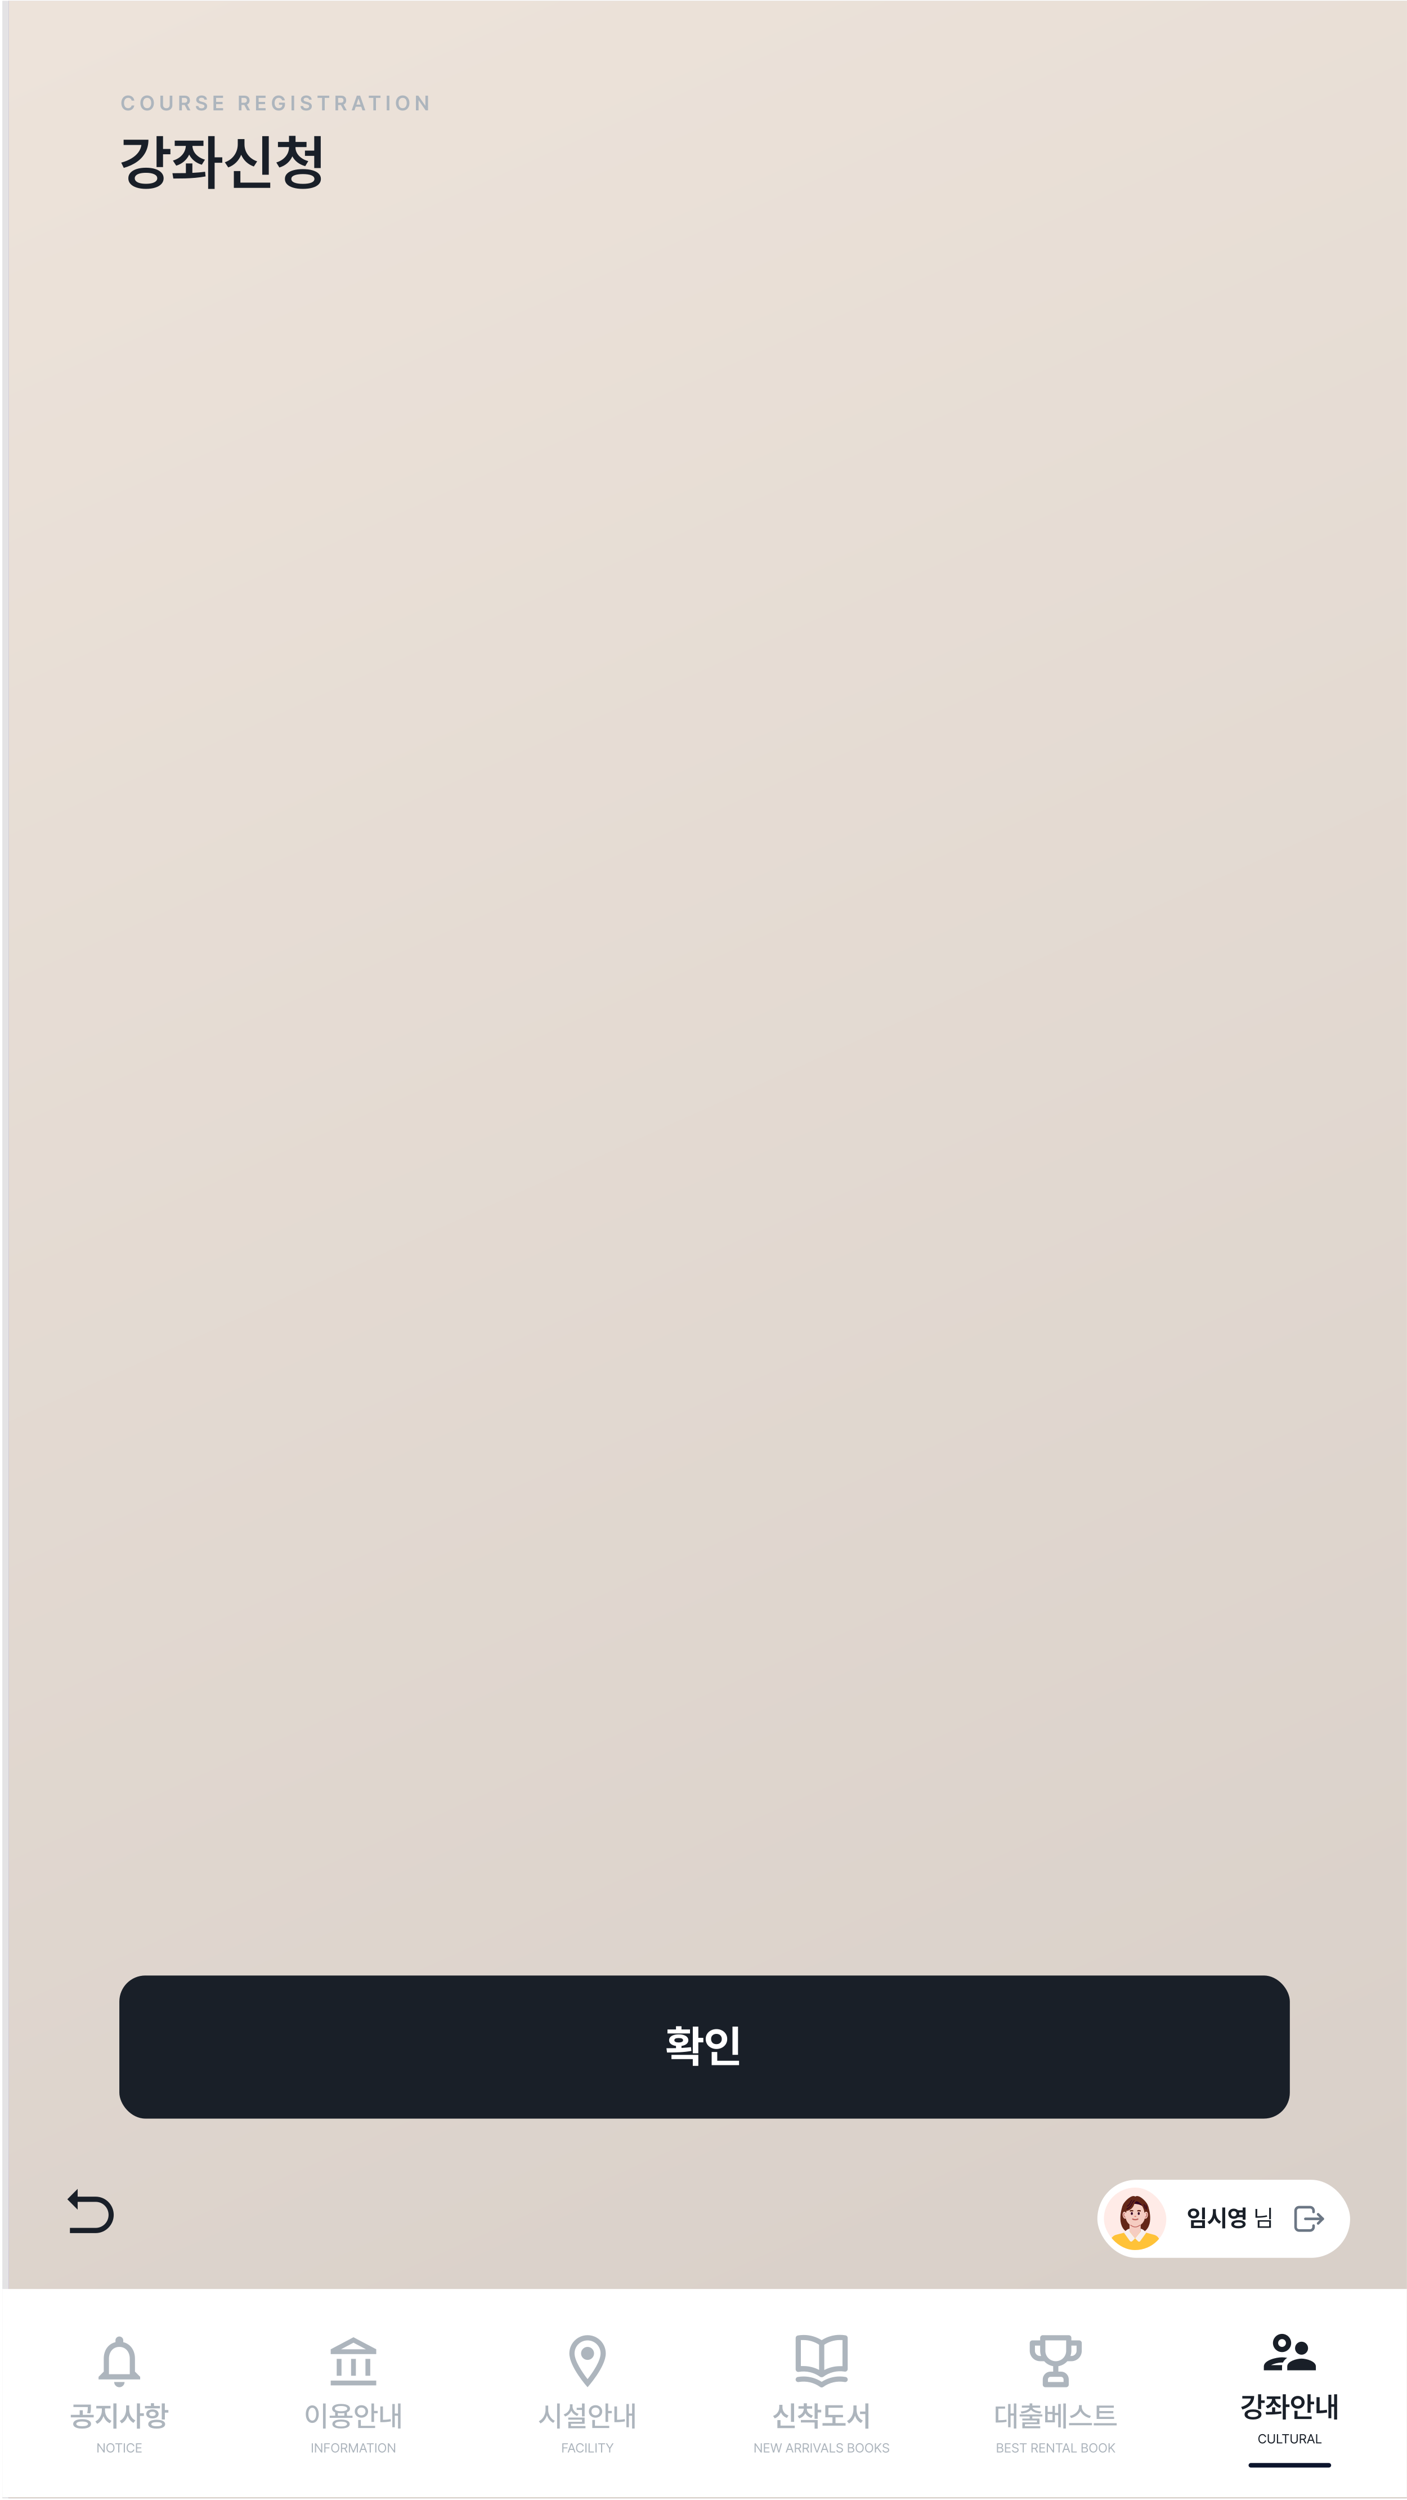 <svg width="380" height="675" viewBox="0 0 380 675" fill="none" xmlns="http://www.w3.org/2000/svg">
<g clip-path="url(#clip0_3140_9002)">
<rect x="0.625" y="0.215" width="379.35" height="674.401" fill="#E4E3E5"/>
<g filter="url(#filter0_d_3140_9002)">
<path d="M0.625 0.215L379.975 0.215L379.975 674.616L0.625 674.616L0.625 0.215Z" fill="url(#paint0_linear_3140_9002)"/>
<path d="M0.625 0.215L379.975 0.215L379.975 674.616L0.625 674.616L0.625 0.215Z" fill="url(#paint1_linear_3140_9002)"/>
<path d="M0.625 0.215L379.975 0.215L379.975 674.616L0.625 674.616L0.625 0.215Z" fill="url(#paint2_linear_3140_9002)"/>
<path d="M0.625 0.215L379.975 0.215L379.975 674.616L0.625 674.616L0.625 0.215Z" fill="#E3DED6"/>
<path d="M0.625 0.215L379.975 0.215L379.975 674.616L0.625 674.616L0.625 0.215Z" fill="url(#paint3_linear_3140_9002)"/>
<path d="M0.625 0.215L379.975 0.215L379.975 674.616L0.625 674.616L0.625 0.215Z" fill="url(#paint4_linear_3140_9002)"/>
<path d="M0.625 0.215L379.975 0.215L379.975 674.616L0.625 674.616L0.625 0.215Z" fill="url(#paint5_linear_3140_9002)"/>
</g>
<g filter="url(#filter1_d_3140_9002)">
<rect width="379.35" height="56.2" transform="translate(0.625 618.414)" fill="white"/>
<g clip-path="url(#clip1_3140_9002)">
<path d="M32.237 644.933C33.01 644.933 33.642 644.301 33.642 643.528H30.832C30.832 644.301 31.464 644.933 32.237 644.933ZM36.452 640.718V637.206C36.452 635.049 35.307 633.244 33.291 632.766V632.288C33.291 631.705 32.82 631.234 32.237 631.234C31.654 631.234 31.183 631.705 31.183 632.288V632.766C29.174 633.244 28.022 635.042 28.022 637.206V640.718L26.617 642.123V642.826H37.857V642.123L36.452 640.718ZM35.047 641.421H29.427V637.206C29.427 635.463 30.488 634.044 32.237 634.044C33.986 634.044 35.047 635.463 35.047 637.206V641.421Z" fill="#ADB5BD"/>
</g>
<path d="M22.179 653.559C22.672 653.559 23.1 653.61 23.462 653.713C23.827 653.814 24.107 653.961 24.303 654.155C24.502 654.346 24.601 654.575 24.601 654.842C24.601 655.103 24.502 655.328 24.303 655.517C24.107 655.708 23.827 655.854 23.462 655.955C23.1 656.058 22.672 656.109 22.179 656.109C21.691 656.109 21.265 656.058 20.9 655.955C20.538 655.854 20.257 655.708 20.058 655.517C19.862 655.328 19.764 655.103 19.764 654.842C19.764 654.575 19.862 654.346 20.058 654.155C20.257 653.961 20.538 653.814 20.9 653.713C21.265 653.61 21.691 653.559 22.179 653.559ZM19.123 652.389H21.522V651.151H22.352V652.389H25.311V653.068H19.123V652.389ZM19.832 649.619H24.556V650.185V650.385C24.556 650.68 24.544 650.953 24.518 651.204C24.496 651.456 24.445 651.72 24.367 651.997L23.537 651.921C23.613 651.624 23.662 651.354 23.684 651.11C23.707 650.866 23.718 650.59 23.718 650.284H19.832V649.619ZM20.609 654.842C20.607 655.04 20.743 655.194 21.017 655.302C21.294 655.408 21.681 655.46 22.179 655.46C22.677 655.46 23.066 655.408 23.345 655.302C23.627 655.194 23.769 655.04 23.771 654.842C23.769 654.635 23.627 654.476 23.345 654.362C23.066 654.249 22.677 654.193 22.179 654.193C21.683 654.193 21.297 654.249 21.021 654.362C20.744 654.476 20.607 654.635 20.609 654.842ZM28.359 651.234C28.359 651.609 28.43 651.98 28.571 652.348C28.714 652.712 28.918 653.041 29.182 653.332C29.449 653.622 29.761 653.84 30.118 653.989L29.657 654.653C29.262 654.482 28.919 654.229 28.627 653.895C28.335 653.557 28.109 653.166 27.948 652.721C27.787 653.199 27.559 653.622 27.265 653.989C26.971 654.356 26.629 654.633 26.239 654.819L25.756 654.162C26.106 654.001 26.413 653.765 26.677 653.453C26.941 653.141 27.145 652.79 27.288 652.4C27.431 652.01 27.504 651.622 27.507 651.234V650.661H26.005V649.967H29.854V650.661H28.359V651.234ZM30.616 649.295H31.461V656.117H30.616V649.295ZM34.902 650.933C34.9 651.343 34.964 651.743 35.095 652.132C35.228 652.522 35.419 652.872 35.668 653.181C35.92 653.488 36.218 653.725 36.562 653.891L36.049 654.562C35.687 654.379 35.373 654.117 35.106 653.778C34.842 653.438 34.636 653.046 34.487 652.6C34.334 653.076 34.117 653.496 33.838 653.861C33.561 654.223 33.232 654.499 32.849 654.691L32.336 654.019C32.691 653.851 32.998 653.605 33.257 653.283C33.519 652.959 33.717 652.593 33.853 652.185C33.992 651.775 34.062 651.358 34.065 650.933V649.846H34.902V650.933ZM36.97 649.295H37.807V651.966H38.856V652.683H37.807V656.117H36.97V649.295ZM44.524 651.091H45.475V651.793H44.524V653.649H43.686V649.295H44.524V651.091ZM39.151 649.989H40.758V649.25H41.596V649.989H43.196V650.646H39.151V649.989ZM39.498 652.14C39.498 651.899 39.568 651.686 39.709 651.502C39.85 651.319 40.046 651.175 40.298 651.072C40.552 650.969 40.844 650.917 41.173 650.917C41.498 650.917 41.786 650.969 42.037 651.072C42.291 651.175 42.489 651.319 42.63 651.502C42.77 651.686 42.841 651.899 42.841 652.14C42.841 652.381 42.77 652.594 42.63 652.778C42.489 652.961 42.291 653.103 42.037 653.204C41.786 653.305 41.498 653.355 41.173 653.355C40.844 653.355 40.552 653.305 40.298 653.204C40.046 653.103 39.85 652.961 39.709 652.778C39.568 652.594 39.498 652.381 39.498 652.14ZM40.041 654.91C40.039 654.658 40.128 654.443 40.309 654.264C40.493 654.083 40.756 653.946 41.098 653.853C41.442 653.757 41.85 653.71 42.32 653.71C42.786 653.71 43.189 653.757 43.532 653.853C43.874 653.946 44.136 654.083 44.32 654.264C44.506 654.445 44.599 654.66 44.599 654.91C44.599 655.159 44.506 655.372 44.32 655.551C44.136 655.732 43.874 655.87 43.532 655.966C43.189 656.062 42.786 656.109 42.32 656.109C41.85 656.109 41.442 656.062 41.098 655.966C40.756 655.87 40.493 655.732 40.309 655.551C40.128 655.372 40.039 655.159 40.041 654.91ZM40.313 652.14C40.31 652.321 40.386 652.463 40.539 652.566C40.693 652.669 40.899 652.721 41.158 652.721C41.427 652.721 41.641 652.671 41.8 652.57C41.961 652.467 42.041 652.324 42.041 652.14C42.041 651.954 41.962 651.807 41.803 651.699C41.645 651.59 41.435 651.536 41.173 651.536C40.912 651.536 40.702 651.59 40.543 651.699C40.387 651.807 40.31 651.954 40.313 652.14ZM40.871 654.91C40.869 655.091 40.993 655.23 41.245 655.328C41.496 655.426 41.855 655.475 42.32 655.475C42.781 655.475 43.135 655.426 43.384 655.328C43.633 655.23 43.759 655.091 43.762 654.91C43.759 654.726 43.635 654.588 43.388 654.494C43.142 654.399 42.786 654.351 42.32 654.351C41.85 654.351 41.49 654.399 41.241 654.494C40.992 654.588 40.869 654.726 40.871 654.91Z" fill="#ADB5BD"/>
<path d="M28.283 662.551H27.988L26.644 660.616H26.62V662.551H26.311V660.067H26.609L27.954 662.005H27.978V660.067H28.283V662.551ZM30.931 661.309C30.931 661.566 30.884 661.792 30.791 661.985C30.697 662.177 30.567 662.325 30.4 662.429C30.234 662.533 30.045 662.585 29.834 662.585C29.621 662.585 29.431 662.533 29.264 662.429C29.099 662.325 28.969 662.177 28.875 661.985C28.782 661.792 28.736 661.566 28.736 661.309C28.736 661.052 28.782 660.827 28.875 660.635C28.969 660.442 29.099 660.293 29.264 660.189C29.431 660.085 29.621 660.033 29.834 660.033C30.045 660.033 30.234 660.085 30.4 660.189C30.567 660.293 30.697 660.442 30.791 660.635C30.884 660.827 30.931 661.052 30.931 661.309ZM29.035 661.309C29.035 661.516 29.069 661.694 29.139 661.842C29.209 661.991 29.304 662.104 29.424 662.18C29.545 662.257 29.682 662.296 29.834 662.297C29.986 662.296 30.122 662.257 30.242 662.18C30.363 662.104 30.459 661.991 30.528 661.842C30.598 661.694 30.633 661.516 30.633 661.309C30.633 661.101 30.598 660.923 30.528 660.774C30.459 660.625 30.363 660.513 30.242 660.436C30.122 660.359 29.986 660.321 29.834 660.321C29.682 660.321 29.545 660.359 29.424 660.436C29.304 660.513 29.209 660.625 29.139 660.774C29.069 660.923 29.035 661.101 29.035 661.309ZM31.144 660.067H33.017V660.342H32.238V662.551H31.926V660.342H31.144V660.067ZM33.737 662.551H33.429V660.067H33.737V662.551ZM35.981 660.849C35.958 660.739 35.913 660.644 35.845 660.565C35.778 660.485 35.695 660.424 35.598 660.383C35.502 660.342 35.399 660.321 35.288 660.321C35.136 660.321 34.999 660.359 34.878 660.436C34.758 660.513 34.663 660.625 34.593 660.774C34.523 660.923 34.489 661.101 34.489 661.309C34.489 661.516 34.523 661.694 34.593 661.842C34.663 661.991 34.758 662.104 34.878 662.18C34.999 662.257 35.136 662.296 35.288 662.297C35.399 662.296 35.502 662.275 35.598 662.235C35.694 662.194 35.776 662.134 35.843 662.055C35.911 661.976 35.957 661.882 35.981 661.772H36.289C36.26 661.938 36.198 662.083 36.104 662.206C36.01 662.328 35.893 662.422 35.751 662.487C35.61 662.552 35.456 662.585 35.288 662.585C35.075 662.585 34.885 662.533 34.718 662.429C34.553 662.325 34.423 662.177 34.329 661.985C34.236 661.792 34.19 661.566 34.19 661.309C34.19 661.052 34.236 660.827 34.329 660.635C34.423 660.442 34.553 660.293 34.718 660.189C34.885 660.085 35.075 660.033 35.288 660.033C35.456 660.033 35.61 660.066 35.751 660.131C35.891 660.195 36.009 660.289 36.102 660.412C36.197 660.534 36.26 660.68 36.289 660.849H35.981ZM36.721 660.067H38.227V660.342H37.03V661.172H38.148V661.443H37.03V662.276H38.245V662.551H36.721V660.067Z" fill="#ADB5BD"/>
<g clip-path="url(#clip2_3140_9002)">
<path d="M92.232 637.286H90.938V641.835H92.232V637.286ZM96.114 637.286H94.82V641.835H96.114V637.286ZM101.614 643.134H89.32V644.434H101.614V643.134ZM99.996 637.286H98.702V641.835H99.996V637.286ZM95.467 632.906L98.838 634.687H92.096L95.467 632.906ZM95.467 631.438L89.32 634.687V635.986H101.614V634.687L95.467 631.438Z" fill="#ADB5BD"/>
</g>
<path d="M87.956 656.102H87.239V649.325H87.956V656.102ZM82.591 652.2C82.591 651.727 82.665 651.312 82.813 650.955C82.962 650.595 83.168 650.319 83.432 650.125C83.699 649.929 84.002 649.831 84.341 649.831C84.676 649.831 84.975 649.929 85.24 650.125C85.504 650.319 85.71 650.595 85.858 650.955C86.009 651.312 86.085 651.727 86.085 652.2C86.085 652.678 86.009 653.097 85.858 653.457C85.71 653.817 85.504 654.093 85.24 654.287C84.975 654.481 84.676 654.577 84.341 654.577C84.002 654.577 83.699 654.481 83.432 654.287C83.168 654.093 82.962 653.817 82.813 653.457C82.665 653.097 82.591 652.678 82.591 652.2ZM83.285 652.2C83.285 652.553 83.329 652.859 83.417 653.121C83.505 653.383 83.628 653.584 83.787 653.725C83.948 653.866 84.133 653.936 84.341 653.936C84.548 653.936 84.73 653.866 84.889 653.725C85.047 653.584 85.17 653.383 85.258 653.121C85.346 652.859 85.39 652.553 85.39 652.2C85.39 651.853 85.346 651.55 85.258 651.291C85.17 651.029 85.047 650.828 84.889 650.687C84.73 650.544 84.548 650.472 84.341 650.472C84.133 650.472 83.948 650.544 83.787 650.687C83.628 650.828 83.505 651.029 83.417 651.291C83.329 651.55 83.285 651.853 83.285 652.2ZM95.201 653.204H89.035V652.623H90.514V651.714C90.248 651.605 90.044 651.467 89.903 651.299C89.765 651.13 89.697 650.935 89.699 650.714C89.699 650.45 89.796 650.222 89.99 650.031C90.186 649.84 90.465 649.695 90.828 649.597C91.192 649.496 91.621 649.446 92.114 649.446C92.607 649.446 93.035 649.496 93.397 649.597C93.759 649.695 94.039 649.84 94.235 650.031C94.431 650.222 94.529 650.45 94.529 650.714C94.527 650.935 94.455 651.131 94.314 651.302C94.173 651.471 93.971 651.609 93.707 651.717V652.623H95.201V653.204ZM89.767 654.864C89.767 654.608 89.86 654.39 90.046 654.211C90.233 654.033 90.501 653.897 90.85 653.804C91.202 653.711 91.624 653.664 92.114 653.664C92.597 653.664 93.013 653.711 93.363 653.804C93.713 653.897 93.981 654.034 94.167 654.215C94.353 654.394 94.446 654.61 94.446 654.864C94.446 655.121 94.353 655.34 94.167 655.521C93.981 655.702 93.713 655.839 93.363 655.932C93.016 656.025 92.6 656.072 92.114 656.072C91.624 656.072 91.202 656.025 90.85 655.932C90.501 655.839 90.233 655.702 90.046 655.521C89.86 655.342 89.767 655.123 89.767 654.864ZM90.439 650.714C90.436 650.938 90.582 651.111 90.877 651.234C91.171 651.358 91.584 651.421 92.114 651.423C92.642 651.421 93.054 651.358 93.348 651.234C93.645 651.111 93.792 650.938 93.79 650.714C93.79 650.565 93.723 650.437 93.59 650.329C93.456 650.221 93.264 650.139 93.012 650.084C92.761 650.026 92.461 649.997 92.114 649.997C91.586 649.999 91.174 650.063 90.877 650.189C90.582 650.313 90.436 650.487 90.439 650.714ZM90.492 654.864C90.489 655.076 90.63 655.239 90.914 655.355C91.199 655.468 91.599 655.523 92.114 655.521C92.625 655.526 93.021 655.47 93.303 655.355C93.587 655.239 93.729 655.076 93.729 654.864C93.729 654.658 93.587 654.498 93.303 654.385C93.021 654.272 92.625 654.215 92.114 654.215C91.596 654.215 91.195 654.272 90.911 654.385C90.629 654.498 90.489 654.658 90.492 654.864ZM92.997 652.623V651.902C92.725 651.945 92.431 651.966 92.114 651.966C91.812 651.966 91.521 651.946 91.239 651.906V652.623H92.997ZM101.027 651.34H102.008V651.944H101.027V654.291H100.31V649.318H101.027V651.34ZM95.82 651.468C95.817 651.146 95.894 650.858 96.05 650.604C96.208 650.348 96.424 650.148 96.699 650.004C96.973 649.858 97.278 649.786 97.616 649.786C97.953 649.786 98.258 649.858 98.532 650.004C98.807 650.148 99.022 650.348 99.178 650.604C99.336 650.858 99.417 651.146 99.419 651.468C99.417 651.79 99.336 652.08 99.178 652.336C99.022 652.593 98.807 652.793 98.532 652.936C98.258 653.08 97.953 653.151 97.616 653.151C97.278 653.151 96.973 653.08 96.699 652.936C96.424 652.793 96.208 652.593 96.05 652.336C95.894 652.08 95.817 651.79 95.82 651.468ZM96.521 651.468C96.519 651.675 96.565 651.858 96.661 652.019C96.757 652.178 96.887 652.302 97.053 652.393C97.222 652.481 97.409 652.525 97.616 652.525C97.822 652.525 98.008 652.481 98.174 652.393C98.343 652.302 98.475 652.178 98.57 652.019C98.668 651.858 98.717 651.675 98.717 651.468C98.717 651.262 98.668 651.08 98.57 650.921C98.475 650.76 98.343 650.636 98.174 650.548C98.008 650.457 97.822 650.412 97.616 650.412C97.409 650.412 97.222 650.457 97.053 650.548C96.887 650.636 96.757 650.76 96.661 650.921C96.565 651.08 96.519 651.262 96.521 651.468ZM96.74 653.77H97.457V655.362H101.313V655.943H96.74V653.77ZM108.181 656.087H107.494V652.623H106.626V655.74H105.954V649.461H106.626V652.034H107.494V649.325H108.181V656.087ZM102.709 650.125H103.426V653.736C104.148 653.729 104.84 653.659 105.502 653.529L105.577 654.155C105.137 654.233 104.719 654.288 104.324 654.321C103.929 654.354 103.537 654.369 103.147 654.366H102.709V650.125Z" fill="#ADB5BD"/>
<path d="M84.512 662.551H84.204V660.067H84.512V662.551ZM87.034 662.551H86.739L85.394 660.616H85.37V662.551H85.061V660.067H85.359L86.704 662.005H86.728V660.067H87.034V662.551ZM87.582 660.067H89.078V660.342H87.891V661.172H88.965V661.443H87.891V662.551H87.582V660.067ZM91.637 661.309C91.637 661.566 91.59 661.792 91.496 661.985C91.402 662.177 91.272 662.325 91.105 662.429C90.939 662.533 90.751 662.585 90.539 662.585C90.326 662.585 90.137 662.533 89.97 662.429C89.804 662.325 89.674 662.177 89.58 661.985C89.488 661.792 89.442 661.566 89.442 661.309C89.442 661.052 89.488 660.827 89.58 660.635C89.674 660.442 89.804 660.293 89.97 660.189C90.137 660.085 90.326 660.033 90.539 660.033C90.751 660.033 90.939 660.085 91.105 660.189C91.272 660.293 91.402 660.442 91.496 660.635C91.59 660.827 91.637 661.052 91.637 661.309ZM89.74 661.309C89.74 661.516 89.775 661.694 89.844 661.842C89.914 661.991 90.009 662.104 90.129 662.18C90.25 662.257 90.387 662.296 90.539 662.297C90.691 662.296 90.827 662.257 90.947 662.18C91.069 662.104 91.164 661.991 91.234 661.842C91.303 661.694 91.338 661.516 91.338 661.309C91.338 661.101 91.303 660.923 91.234 660.774C91.164 660.625 91.069 660.513 90.947 660.436C90.827 660.359 90.691 660.321 90.539 660.321C90.387 660.321 90.25 660.359 90.129 660.436C90.009 660.513 89.914 660.625 89.844 660.774C89.775 660.923 89.74 661.101 89.74 661.309ZM92.09 660.067H92.933C93.122 660.067 93.279 660.1 93.405 660.165C93.532 660.229 93.626 660.319 93.688 660.434C93.75 660.549 93.781 660.681 93.781 660.832C93.781 661.001 93.742 661.147 93.664 661.268C93.587 661.388 93.472 661.475 93.318 661.529L93.877 662.551H93.516L92.997 661.585C92.984 661.586 92.964 661.587 92.937 661.587H92.398V662.551H92.09V660.067ZM92.923 661.306C93.115 661.306 93.255 661.265 93.342 661.184C93.43 661.103 93.474 660.985 93.475 660.832C93.473 660.505 93.288 660.342 92.92 660.342H92.398V661.306H92.923ZM94.597 660.067L95.434 662.112H95.465L96.302 660.067H96.672V662.551H96.381V660.674H96.357L95.585 662.551H95.311L94.539 660.674H94.518V662.551H94.227V660.067H94.597ZM97.008 662.551L97.917 660.067H98.243L99.152 662.551H98.826L98.578 661.851H97.579L97.331 662.551H97.008ZM98.483 661.58L98.089 660.469H98.068L97.674 661.58H98.483ZM99.06 660.067H100.933V660.342H100.154V662.551H99.842V660.342H99.06V660.067ZM101.653 662.551H101.344V660.067H101.653V662.551ZM104.301 661.309C104.301 661.566 104.254 661.792 104.16 661.985C104.067 662.177 103.936 662.325 103.769 662.429C103.604 662.533 103.415 662.585 103.203 662.585C102.991 662.585 102.801 662.533 102.634 662.429C102.468 662.325 102.338 662.177 102.245 661.985C102.152 661.792 102.106 661.566 102.106 661.309C102.106 661.052 102.152 660.827 102.245 660.635C102.338 660.442 102.468 660.293 102.634 660.189C102.801 660.085 102.991 660.033 103.203 660.033C103.415 660.033 103.604 660.085 103.769 660.189C103.936 660.293 104.067 660.442 104.16 660.635C104.254 660.827 104.301 661.052 104.301 661.309ZM102.404 661.309C102.404 661.516 102.439 661.694 102.509 661.842C102.578 661.991 102.673 662.104 102.793 662.18C102.915 662.257 103.051 662.296 103.203 662.297C103.355 662.296 103.491 662.257 103.612 662.18C103.733 662.104 103.828 661.991 103.898 661.842C103.968 661.694 104.003 661.516 104.003 661.309C104.003 661.101 103.968 660.923 103.898 660.774C103.828 660.625 103.733 660.513 103.612 660.436C103.491 660.359 103.355 660.321 103.203 660.321C103.051 660.321 102.915 660.359 102.793 660.436C102.673 660.513 102.578 660.625 102.509 660.774C102.439 660.923 102.404 661.101 102.404 661.309ZM106.726 662.551H106.431L105.086 660.616H105.062V662.551H104.754V660.067H105.052L106.397 662.005H106.421V660.067H106.726V662.551Z" fill="#ADB5BD"/>
<g clip-path="url(#clip3_3140_9002)">
<path d="M158.687 630.883C155.968 630.883 153.77 633.082 153.77 635.8C153.77 639.488 158.687 644.933 158.687 644.933C158.687 644.933 163.605 639.488 163.605 635.8C163.605 633.082 161.406 630.883 158.687 630.883ZM155.175 635.8C155.175 633.861 156.748 632.288 158.687 632.288C160.626 632.288 162.2 633.861 162.2 635.8C162.2 637.824 160.176 640.851 158.687 642.741C157.226 640.865 155.175 637.802 155.175 635.8Z" fill="#ADB5BD"/>
<path d="M158.686 637.555C159.656 637.555 160.442 636.769 160.442 635.799C160.442 634.829 159.656 634.043 158.686 634.043C157.716 634.043 156.93 634.829 156.93 635.799C156.93 636.769 157.716 637.555 158.686 637.555Z" fill="#ADB5BD"/>
</g>
<path d="M148.062 651.046C148.06 651.453 148.134 651.854 148.285 652.249C148.438 652.644 148.651 652.995 148.922 653.302C149.197 653.607 149.506 653.835 149.851 653.989L149.421 654.555C149.036 654.371 148.695 654.1 148.398 653.74C148.101 653.38 147.872 652.968 147.711 652.502C147.553 653.005 147.321 653.449 147.017 653.834C146.715 654.219 146.364 654.51 145.964 654.706L145.527 654.102C145.876 653.949 146.188 653.713 146.462 653.396C146.737 653.077 146.95 652.712 147.104 652.302C147.26 651.89 147.338 651.471 147.338 651.046V649.891H148.062V651.046ZM150.462 649.325H151.179V656.102H150.462V649.325ZM157.895 652.804H157.178V651.068H155.752V650.487H157.178V649.325H157.895V652.804ZM152.235 652.261C152.582 652.15 152.883 651.989 153.137 651.778C153.391 651.564 153.586 651.316 153.722 651.034C153.858 650.75 153.926 650.45 153.926 650.133V649.544H154.635V650.133C154.635 650.419 154.7 650.695 154.831 650.959C154.965 651.221 155.155 651.453 155.401 651.657C155.648 651.858 155.938 652.012 156.273 652.117L155.895 652.676C155.528 652.547 155.206 652.361 154.929 652.117C154.655 651.873 154.443 651.589 154.292 651.265C154.143 651.634 153.926 651.955 153.639 652.227C153.355 652.496 153.015 652.698 152.62 652.834L152.235 652.261ZM153.473 653.121H157.895V654.804H154.19V655.43H158.129V656.004H153.488V654.261H157.186V653.687H153.473V653.121ZM164.249 651.34H165.23V651.944H164.249V654.291H163.532V649.318H164.249V651.34ZM159.042 651.468C159.04 651.146 159.116 650.858 159.272 650.604C159.431 650.348 159.647 650.148 159.921 650.004C160.196 649.858 160.501 649.786 160.838 649.786C161.175 649.786 161.481 649.858 161.755 650.004C162.029 650.148 162.244 650.348 162.4 650.604C162.559 650.858 162.639 651.146 162.642 651.468C162.639 651.79 162.559 652.08 162.4 652.336C162.244 652.593 162.029 652.793 161.755 652.936C161.481 653.08 161.175 653.151 160.838 653.151C160.501 653.151 160.196 653.08 159.921 652.936C159.647 652.793 159.431 652.593 159.272 652.336C159.116 652.08 159.04 651.79 159.042 651.468ZM159.744 651.468C159.741 651.675 159.788 651.858 159.884 652.019C159.979 652.178 160.11 652.302 160.276 652.393C160.445 652.481 160.632 652.525 160.838 652.525C161.044 652.525 161.231 652.481 161.397 652.393C161.565 652.302 161.697 652.178 161.793 652.019C161.891 651.858 161.94 651.675 161.94 651.468C161.94 651.262 161.891 651.08 161.793 650.921C161.697 650.76 161.565 650.636 161.397 650.548C161.231 650.457 161.044 650.412 160.838 650.412C160.632 650.412 160.445 650.457 160.276 650.548C160.11 650.636 159.979 650.76 159.884 650.921C159.788 651.08 159.741 651.262 159.744 651.468ZM159.963 653.77H160.68V655.362H164.536V655.943H159.963V653.77ZM171.403 656.087H170.716V652.623H169.849V655.74H169.177V649.461H169.849V652.034H170.716V649.325H171.403V656.087ZM165.932 650.125H166.649V653.736C167.371 653.729 168.063 653.659 168.724 653.529L168.8 654.155C168.359 654.233 167.942 654.288 167.547 654.321C167.152 654.354 166.76 654.369 166.37 654.366H165.932V650.125Z" fill="#ADB5BD"/>
<path d="M151.867 660.067H153.362V660.342H152.175V661.172H153.249V661.443H152.175V662.551H151.867V660.067ZM153.297 662.551L154.206 660.067H154.532L155.441 662.551H155.115L154.866 661.851H153.868L153.619 662.551H153.297ZM154.772 661.58L154.377 660.469H154.357L153.962 661.58H154.772ZM157.355 660.849C157.332 660.739 157.287 660.644 157.219 660.565C157.152 660.485 157.07 660.424 156.972 660.383C156.876 660.342 156.773 660.321 156.662 660.321C156.51 660.321 156.373 660.359 156.252 660.436C156.132 660.513 156.037 660.625 155.967 660.774C155.898 660.923 155.863 661.101 155.863 661.309C155.863 661.516 155.898 661.694 155.967 661.842C156.037 661.991 156.132 662.104 156.252 662.18C156.373 662.257 156.51 662.296 156.662 662.297C156.773 662.296 156.876 662.275 156.972 662.235C157.068 662.194 157.15 662.134 157.218 662.055C157.285 661.976 157.331 661.882 157.355 661.772H157.664C157.634 661.938 157.572 662.083 157.478 662.206C157.385 662.328 157.267 662.422 157.125 662.487C156.984 662.552 156.83 662.585 156.662 662.585C156.449 662.585 156.26 662.533 156.093 662.429C155.927 662.325 155.797 662.177 155.703 661.985C155.611 661.792 155.564 661.566 155.564 661.309C155.564 661.052 155.611 660.827 155.703 660.635C155.797 660.442 155.927 660.293 156.093 660.189C156.26 660.085 156.449 660.033 156.662 660.033C156.83 660.033 156.984 660.066 157.125 660.131C157.266 660.195 157.383 660.289 157.477 660.412C157.572 660.534 157.634 660.68 157.664 660.849H157.355ZM158.405 662.551H158.096V660.067H158.405V662.551ZM158.953 660.067H159.262V662.276H160.415V662.551H158.953V660.067ZM161.135 662.551H160.826V660.067H161.135V662.551ZM161.547 660.067H163.419V660.342H162.641V662.551H162.329V660.342H161.547V660.067ZM163.972 660.067L164.654 661.22H164.685L165.368 660.067H165.725L164.826 661.532V662.551H164.514V661.532L163.618 660.067H163.972Z" fill="#ADB5BD"/>
<path d="M228.359 630.923C227.856 630.836 227.346 630.791 226.835 630.789C225.091 630.788 223.384 631.288 221.917 632.229C220.446 631.3 218.739 630.812 217 630.824C216.489 630.826 215.979 630.871 215.475 630.958C215.31 630.986 215.161 631.072 215.054 631.201C214.947 631.33 214.89 631.493 214.892 631.66V640.09C214.891 640.193 214.912 640.296 214.954 640.39C214.997 640.484 215.06 640.567 215.138 640.634C215.217 640.702 215.309 640.75 215.408 640.778C215.508 640.805 215.612 640.81 215.714 640.793C216.721 640.618 217.752 640.647 218.748 640.878C219.743 641.108 220.682 641.535 221.51 642.134L221.594 642.184H221.671C221.749 642.216 221.833 642.233 221.917 642.233C222.002 642.233 222.085 642.216 222.163 642.184H222.24L222.325 642.134C223.146 641.522 224.083 641.081 225.078 640.837C226.074 640.593 227.108 640.552 228.12 640.715C228.222 640.733 228.326 640.728 228.426 640.701C228.525 640.673 228.618 640.624 228.696 640.557C228.775 640.49 228.837 640.407 228.88 640.312C228.922 640.218 228.944 640.116 228.942 640.013V631.583C228.935 631.423 228.873 631.27 228.767 631.15C228.661 631.03 228.517 630.95 228.359 630.923ZM221.215 640.259C219.915 639.575 218.468 639.218 217 639.219C216.768 639.219 216.536 639.219 216.297 639.219V632.194C216.531 632.181 216.766 632.181 217 632.194C218.498 632.192 219.964 632.632 221.215 633.459V640.259ZM227.537 639.247C227.298 639.247 227.066 639.247 226.835 639.247C225.366 639.246 223.919 639.603 222.62 640.287V633.459C223.87 632.632 225.336 632.192 226.835 632.194C227.069 632.181 227.303 632.181 227.537 632.194V639.247ZM228.359 642.163C227.856 642.076 227.346 642.031 226.835 642.029C225.091 642.028 223.384 642.528 221.917 643.469C220.45 642.528 218.743 642.028 217 642.029C216.489 642.031 215.979 642.076 215.475 642.163C215.384 642.177 215.296 642.21 215.217 642.258C215.138 642.307 215.07 642.37 215.016 642.445C214.961 642.52 214.923 642.605 214.901 642.695C214.88 642.786 214.877 642.879 214.892 642.97C214.928 643.153 215.034 643.314 215.188 643.418C215.342 643.522 215.532 643.56 215.714 643.525C216.721 643.351 217.752 643.38 218.748 643.61C219.743 643.841 220.682 644.268 221.51 644.867C221.629 644.952 221.771 644.997 221.917 644.997C222.063 644.997 222.206 644.952 222.325 644.867C223.152 644.268 224.091 643.841 225.087 643.61C226.082 643.38 227.114 643.351 228.12 643.525C228.303 643.56 228.492 643.522 228.646 643.418C228.8 643.314 228.906 643.153 228.942 642.97C228.957 642.879 228.954 642.786 228.933 642.695C228.912 642.605 228.873 642.52 228.819 642.445C228.764 642.37 228.696 642.307 228.617 642.258C228.538 642.21 228.451 642.177 228.359 642.163Z" fill="#ADB5BD"/>
<path d="M214.466 654.283H213.621V649.303H214.466V654.283ZM208.791 652.676C209.148 652.55 209.452 652.368 209.704 652.129C209.956 651.887 210.144 651.613 210.27 651.306C210.398 650.997 210.461 650.676 210.459 650.344V649.68H211.326V650.344C211.324 650.666 211.384 650.973 211.508 651.265C211.633 651.556 211.82 651.815 212.066 652.042C212.313 652.266 212.612 652.437 212.964 652.555L212.534 653.219C212.152 653.086 211.822 652.89 211.545 652.631C211.269 652.369 211.054 652.061 210.9 651.706C210.747 652.088 210.528 652.42 210.244 652.702C209.959 652.984 209.621 653.196 209.229 653.34L208.791 652.676ZM209.953 653.808H210.798V655.302H214.654V655.981H209.953V653.808ZM217.914 650.774C217.912 651.028 217.972 651.273 218.096 651.51C218.221 651.746 218.406 651.958 218.65 652.144C218.897 652.327 219.195 652.467 219.544 652.563L219.152 653.234C218.77 653.124 218.439 652.956 218.16 652.732C217.881 652.509 217.662 652.244 217.503 651.94C217.35 652.275 217.132 652.564 216.85 652.808C216.569 653.049 216.232 653.229 215.839 653.347L215.432 652.691C215.781 652.59 216.079 652.442 216.326 652.246C216.572 652.049 216.759 651.824 216.884 651.57C217.013 651.316 217.077 651.051 217.077 650.774V650.721H215.651V650.057H217.077V649.272H217.922V650.057H219.341V650.721H217.914V650.774ZM216.3 653.778H220.842V656.124H220.005V654.449H216.3V653.778ZM220.005 649.295H220.842V651.023H221.793V651.732H220.842V653.468H220.005V649.295ZM227.68 653.061H225.657V654.623H228.374V655.309H222.14V654.623H224.827V653.061H222.895V649.801H227.627V650.472H223.733V652.397H227.68V653.061ZM231.34 650.933C231.337 651.36 231.402 651.773 231.536 652.17C231.669 652.568 231.863 652.921 232.117 653.23C232.373 653.537 232.678 653.767 233.03 653.921L232.524 654.593C232.147 654.409 231.822 654.145 231.551 653.8C231.279 653.456 231.069 653.054 230.921 652.597C230.767 653.082 230.551 653.51 230.272 653.879C229.992 654.247 229.662 654.527 229.279 654.721L228.751 654.042C229.111 653.873 229.421 653.627 229.683 653.302C229.945 652.978 230.143 652.609 230.279 652.197C230.415 651.784 230.484 651.363 230.487 650.933V649.846H231.34V650.933ZM232.275 651.499H233.709V649.295H234.539V656.124H233.709V652.178H232.275V651.499Z" fill="#ADB5BD"/>
<path d="M205.76 662.551H205.465L204.12 660.616H204.096V662.551H203.787V660.067H204.086L205.43 662.005H205.454V660.067H205.76V662.551ZM206.308 660.067H207.814V660.342H206.617V661.172H207.735V661.443H206.617V662.276H207.831V662.551H206.308V660.067ZM208.082 660.067H208.394L208.912 662.077H208.936L209.461 660.067H209.807L210.335 662.077H210.356L210.874 660.067H211.186L210.507 662.551H210.188L209.646 660.585H209.625L209.08 662.551H208.761L208.082 660.067ZM212.184 662.551L213.093 660.067H213.419L214.328 662.551H214.002L213.754 661.851H212.755L212.507 662.551H212.184ZM213.659 661.58L213.265 660.469H213.244L212.85 661.58H213.659ZM214.664 660.067H215.508C215.697 660.067 215.854 660.1 215.98 660.165C216.107 660.229 216.201 660.319 216.263 660.434C216.325 660.549 216.355 660.681 216.355 660.832C216.355 661.001 216.317 661.147 216.239 661.268C216.162 661.388 216.047 661.475 215.892 661.529L216.452 662.551H216.091L215.572 661.585C215.559 661.586 215.539 661.587 215.512 661.587H214.973V662.551H214.664V660.067ZM215.498 661.306C215.69 661.306 215.829 661.265 215.916 661.184C216.004 661.103 216.049 660.985 216.05 660.832C216.048 660.505 215.863 660.342 215.494 660.342H214.973V661.306H215.498ZM216.801 660.067H217.645C217.834 660.067 217.991 660.1 218.117 660.165C218.244 660.229 218.338 660.319 218.4 660.434C218.462 660.549 218.492 660.681 218.492 660.832C218.492 661.001 218.454 661.147 218.376 661.268C218.299 661.388 218.184 661.475 218.029 661.529L218.589 662.551H218.228L217.709 661.585C217.696 661.586 217.676 661.587 217.649 661.587H217.11V662.551H216.801V660.067ZM217.635 661.306C217.827 661.306 217.966 661.265 218.053 661.184C218.141 661.103 218.186 660.985 218.187 660.832C218.185 660.505 218 660.342 217.631 660.342H217.11V661.306H217.635ZM219.247 662.551H218.938V660.067H219.247V662.551ZM220.64 662.149H220.667L221.401 660.067H221.727L220.818 662.551H220.492L219.583 660.067H219.909L220.64 662.149ZM221.631 662.551L222.54 660.067H222.866L223.775 662.551H223.449L223.2 661.851H222.202L221.954 662.551H221.631ZM223.106 661.58L222.712 660.469H222.691L222.297 661.58H223.106ZM224.111 660.067H224.42V662.276H225.572V662.551H224.111V660.067ZM227.339 660.692C227.331 660.612 227.302 660.543 227.253 660.486C227.204 660.428 227.139 660.383 227.059 660.354C226.979 660.323 226.89 660.307 226.79 660.307C226.683 660.307 226.588 660.325 226.505 660.361C226.423 660.395 226.359 660.443 226.313 660.505C226.268 660.566 226.245 660.637 226.245 660.716C226.246 660.831 226.293 660.92 226.387 660.981C226.481 661.042 226.593 661.088 226.725 661.12L226.972 661.189C227.164 661.238 227.329 661.314 227.468 661.415C227.606 661.517 227.675 661.67 227.675 661.875C227.675 662.011 227.64 662.134 227.569 662.244C227.498 662.352 227.394 662.438 227.258 662.501C227.122 662.564 226.96 662.595 226.773 662.595C226.597 662.595 226.443 662.567 226.312 662.51C226.181 662.451 226.079 662.371 226.005 662.268C225.93 662.164 225.888 662.043 225.878 661.906H226.193C226.201 661.995 226.232 662.071 226.286 662.132C226.34 662.194 226.409 662.24 226.493 662.271C226.579 662.301 226.672 662.315 226.773 662.314C226.887 662.314 226.99 662.296 227.08 662.259C227.171 662.223 227.243 662.171 227.294 662.103C227.347 662.035 227.373 661.956 227.373 661.868C227.373 661.792 227.351 661.728 227.308 661.676C227.266 661.625 227.21 661.583 227.14 661.551C227.07 661.519 226.984 661.489 226.883 661.46L226.577 661.378C226.374 661.318 226.217 661.236 226.107 661.131C225.999 661.025 225.945 660.892 225.946 660.729C225.946 660.592 225.983 660.471 226.058 660.366C226.132 660.259 226.234 660.178 226.365 660.121C226.495 660.062 226.64 660.033 226.8 660.033C226.958 660.033 227.1 660.062 227.226 660.119C227.353 660.176 227.453 660.255 227.526 660.355C227.599 660.455 227.637 660.567 227.641 660.692H227.339ZM228.999 660.067H229.87C230.038 660.067 230.18 660.096 230.294 660.155C230.409 660.212 230.495 660.29 230.551 660.39C230.608 660.489 230.636 660.601 230.635 660.726C230.636 660.873 230.6 660.989 230.526 661.072C230.451 661.155 230.353 661.213 230.231 661.247V661.271C230.312 661.276 230.391 661.303 230.467 661.354C230.545 661.404 230.609 661.475 230.659 661.568C230.71 661.66 230.735 661.768 230.735 661.892C230.734 662.02 230.703 662.134 230.644 662.233C230.586 662.332 230.494 662.41 230.369 662.467C230.246 662.523 230.09 662.551 229.901 662.551H228.999V660.067ZM229.898 662.276C230.082 662.276 230.218 662.241 230.306 662.17C230.394 662.099 230.437 662.005 230.436 661.889C230.437 661.804 230.416 661.726 230.373 661.656C230.329 661.585 230.268 661.528 230.188 661.486C230.109 661.443 230.018 661.422 229.915 661.422H229.308V662.276H229.898ZM229.86 661.155C229.949 661.155 230.03 661.138 230.104 661.103C230.177 661.068 230.235 661.018 230.277 660.954C230.319 660.889 230.34 660.814 230.34 660.729C230.34 660.655 230.323 660.589 230.289 660.53C230.255 660.472 230.202 660.426 230.131 660.393C230.061 660.359 229.974 660.342 229.87 660.342H229.308V661.155H229.86ZM233.273 661.309C233.273 661.566 233.226 661.792 233.132 661.985C233.039 662.177 232.908 662.325 232.741 662.429C232.576 662.533 232.387 662.585 232.175 662.585C231.963 662.585 231.773 662.533 231.606 662.429C231.44 662.325 231.31 662.177 231.217 661.985C231.124 661.792 231.078 661.566 231.078 661.309C231.078 661.052 231.124 660.827 231.217 660.635C231.31 660.442 231.44 660.293 231.606 660.189C231.773 660.085 231.963 660.033 232.175 660.033C232.387 660.033 232.576 660.085 232.741 660.189C232.908 660.293 233.039 660.442 233.132 660.635C233.226 660.827 233.273 661.052 233.273 661.309ZM231.376 661.309C231.376 661.516 231.411 661.694 231.481 661.842C231.551 661.991 231.645 662.104 231.766 662.18C231.887 662.257 232.023 662.296 232.175 662.297C232.328 662.296 232.464 662.257 232.584 662.18C232.705 662.104 232.8 661.991 232.87 661.842C232.94 661.694 232.975 661.516 232.975 661.309C232.975 661.101 232.94 660.923 232.87 660.774C232.8 660.625 232.705 660.513 232.584 660.436C232.464 660.359 232.328 660.321 232.175 660.321C232.023 660.321 231.887 660.359 231.766 660.436C231.645 660.513 231.551 660.625 231.481 660.774C231.411 660.923 231.376 661.101 231.376 661.309ZM235.825 661.309C235.825 661.566 235.778 661.792 235.685 661.985C235.591 662.177 235.46 662.325 235.293 662.429C235.128 662.533 234.939 662.585 234.727 662.585C234.515 662.585 234.325 662.533 234.158 662.429C233.992 662.325 233.863 662.177 233.769 661.985C233.676 661.792 233.63 661.566 233.63 661.309C233.63 661.052 233.676 660.827 233.769 660.635C233.863 660.442 233.992 660.293 234.158 660.189C234.325 660.085 234.515 660.033 234.727 660.033C234.939 660.033 235.128 660.085 235.293 660.189C235.46 660.293 235.591 660.442 235.685 660.635C235.778 660.827 235.825 661.052 235.825 661.309ZM233.928 661.309C233.928 661.516 233.963 661.694 234.033 661.842C234.103 661.991 234.198 662.104 234.318 662.18C234.439 662.257 234.575 662.296 234.727 662.297C234.88 662.296 235.016 662.257 235.136 662.18C235.257 662.104 235.352 661.991 235.422 661.842C235.492 661.694 235.527 661.516 235.527 661.309C235.527 661.101 235.492 660.923 235.422 660.774C235.352 660.625 235.257 660.513 235.136 660.436C235.016 660.359 234.88 660.321 234.727 660.321C234.575 660.321 234.439 660.359 234.318 660.436C234.198 660.513 234.103 660.625 234.033 660.774C233.963 660.923 233.928 661.101 233.928 661.309ZM236.278 660.067H236.587V661.295H236.618L237.722 660.067H238.127L237.087 661.189L238.127 662.551H237.749L236.895 661.402L236.587 661.752V662.551H236.278V660.067ZM239.811 660.692C239.803 660.612 239.774 660.543 239.725 660.486C239.676 660.428 239.611 660.383 239.531 660.354C239.451 660.323 239.362 660.307 239.262 660.307C239.155 660.307 239.06 660.325 238.977 660.361C238.895 660.395 238.831 660.443 238.785 660.505C238.74 660.566 238.717 660.637 238.717 660.716C238.718 660.831 238.765 660.92 238.859 660.981C238.953 661.042 239.066 661.088 239.197 661.12L239.444 661.189C239.636 661.238 239.801 661.314 239.94 661.415C240.078 661.517 240.147 661.67 240.147 661.875C240.147 662.011 240.112 662.134 240.041 662.244C239.97 662.352 239.866 662.438 239.73 662.501C239.594 662.564 239.433 662.595 239.245 662.595C239.069 662.595 238.915 662.567 238.784 662.51C238.653 662.451 238.551 662.371 238.477 662.268C238.402 662.164 238.36 662.043 238.35 661.906H238.665C238.673 661.995 238.704 662.071 238.758 662.132C238.812 662.194 238.881 662.24 238.965 662.271C239.051 662.301 239.144 662.315 239.245 662.314C239.359 662.314 239.462 662.296 239.552 662.259C239.644 662.223 239.715 662.171 239.766 662.103C239.819 662.035 239.845 661.956 239.845 661.868C239.845 661.792 239.824 661.728 239.78 661.676C239.738 661.625 239.682 661.583 239.612 661.551C239.542 661.519 239.457 661.489 239.355 661.46L239.05 661.378C238.846 661.318 238.689 661.236 238.58 661.131C238.471 661.025 238.417 660.892 238.418 660.729C238.418 660.592 238.456 660.471 238.53 660.366C238.604 660.259 238.706 660.178 238.837 660.121C238.967 660.062 239.112 660.033 239.272 660.033C239.43 660.033 239.572 660.062 239.698 660.119C239.825 660.176 239.925 660.255 239.998 660.355C240.071 660.455 240.109 660.567 240.113 660.692H239.811Z" fill="#ADB5BD"/>
<path d="M291.461 632.288H289.353V631.585C289.353 631.399 289.279 631.22 289.148 631.089C289.016 630.957 288.837 630.883 288.651 630.883H281.626C281.439 630.883 281.261 630.957 281.129 631.089C280.997 631.22 280.923 631.399 280.923 631.585V632.288H278.816C278.629 632.288 278.451 632.362 278.319 632.494C278.187 632.625 278.113 632.804 278.113 632.99V635.098C278.113 635.843 278.409 636.558 278.936 637.085C279.463 637.612 280.178 637.908 280.923 637.908H282.005C282.641 638.617 283.497 639.09 284.436 639.25V640.718H283.733C283.174 640.718 282.638 640.94 282.243 641.335C281.848 641.73 281.626 642.266 281.626 642.825V644.23C281.626 644.417 281.7 644.595 281.832 644.727C281.963 644.859 282.142 644.933 282.328 644.933H287.948C288.135 644.933 288.313 644.859 288.445 644.727C288.577 644.595 288.651 644.417 288.651 644.23V642.825C288.651 642.266 288.429 641.73 288.034 641.335C287.638 640.94 287.102 640.718 286.543 640.718H285.841V639.25C286.779 639.09 287.636 638.617 288.271 637.908H289.353C290.099 637.908 290.813 637.612 291.34 637.085C291.867 636.558 292.163 635.843 292.163 635.098V632.99C292.163 632.804 292.089 632.625 291.958 632.494C291.826 632.362 291.647 632.288 291.461 632.288ZM280.923 636.503C280.551 636.503 280.193 636.355 279.93 636.091C279.666 635.828 279.518 635.47 279.518 635.098V633.693H280.923V635.098C280.925 635.577 281.008 636.052 281.169 636.503H280.923ZM286.543 642.123C286.73 642.123 286.908 642.197 287.04 642.329C287.172 642.46 287.246 642.639 287.246 642.825V643.528H283.031V642.825C283.031 642.639 283.105 642.46 283.237 642.329C283.368 642.197 283.547 642.123 283.733 642.123H286.543ZM287.948 635.098C287.948 635.843 287.652 636.558 287.125 637.085C286.598 637.612 285.884 637.908 285.138 637.908C284.393 637.908 283.678 637.612 283.151 637.085C282.624 636.558 282.328 635.843 282.328 635.098V632.288H287.948V635.098ZM290.758 635.098C290.758 635.47 290.61 635.828 290.347 636.091C290.083 636.355 289.726 636.503 289.353 636.503H289.107C289.269 636.052 289.352 635.577 289.353 635.098V633.693H290.758V635.098Z" fill="#ADB5BD"/>
<path d="M274.493 656.087H273.806V652.593H272.93V655.74H272.274V649.461H272.93V652.004H273.806V649.325H274.493V656.087ZM268.916 650.14H271.451V650.721H269.633V653.853C270.073 653.851 270.459 653.837 270.791 653.812C271.126 653.786 271.466 653.74 271.814 653.672L271.866 654.261C271.489 654.339 271.117 654.391 270.75 654.419C270.385 654.444 269.924 654.459 269.369 654.464H268.916V650.14ZM281.526 652.827H278.802V653.393H280.756V654.917H276.817V655.475H280.945V656.019H276.115V654.419H280.047V653.913H276.107V653.393H278.092V652.827H275.375V652.291H281.526V652.827ZM275.677 651.483C276.107 651.461 276.491 651.403 276.828 651.31C277.165 651.217 277.438 651.096 277.647 650.948C277.856 650.799 277.984 650.631 278.032 650.442H275.987V649.891H278.092V649.295H278.802V649.891H280.915V650.442H278.858C278.906 650.631 279.033 650.799 279.239 650.948C279.448 651.096 279.722 651.217 280.062 651.31C280.404 651.403 280.791 651.461 281.224 651.483L281.005 652.027C280.401 651.982 279.876 651.872 279.428 651.699C278.98 651.525 278.653 651.294 278.447 651.004C278.241 651.294 277.912 651.525 277.462 651.699C277.014 651.872 276.487 651.982 275.881 652.027L275.677 651.483ZM282.952 651.597H284.25V649.974H284.907V651.861H285.805V649.461H286.491V655.762H285.805V652.457H284.907V654.419H282.273V649.974H282.952V651.597ZM284.25 653.823V652.178H282.952V653.823H284.25ZM287.178 649.325H287.865V656.087H287.178V649.325ZM292.159 650.284C292.159 650.641 292.273 650.988 292.502 651.325C292.731 651.662 293.035 651.95 293.415 652.189C293.797 652.425 294.204 652.583 294.634 652.661L294.302 653.257C293.94 653.179 293.594 653.051 293.264 652.872C292.935 652.693 292.642 652.476 292.385 652.219C292.131 651.96 291.932 651.675 291.789 651.363C291.643 651.672 291.442 651.956 291.185 652.215C290.929 652.472 290.636 652.69 290.306 652.868C289.976 653.047 289.631 653.176 289.268 653.257L288.951 652.661C289.377 652.58 289.776 652.422 290.151 652.185C290.529 651.946 290.832 651.66 291.061 651.325C291.29 650.988 291.404 650.641 291.404 650.284V649.77H292.159V650.284ZM288.725 654.6H294.913V655.196H288.725V654.6ZM300.89 653.498H296.181V649.884H300.822V650.465H296.905V651.378H300.679V651.944H296.905V652.925H300.89V653.498ZM295.404 654.645H301.592V655.234H295.404V654.645Z" fill="#ADB5BD"/>
<path d="M269.252 660.067H270.123C270.291 660.067 270.432 660.096 270.546 660.155C270.662 660.212 270.748 660.29 270.804 660.39C270.861 660.489 270.889 660.601 270.888 660.726C270.889 660.873 270.852 660.989 270.778 661.072C270.704 661.155 270.605 661.213 270.483 661.247V661.271C270.564 661.276 270.643 661.303 270.72 661.354C270.797 661.404 270.861 661.475 270.912 661.568C270.962 661.66 270.987 661.768 270.987 661.892C270.986 662.02 270.956 662.134 270.896 662.233C270.838 662.332 270.747 662.41 270.622 662.467C270.498 662.523 270.342 662.551 270.154 662.551H269.252V660.067ZM270.15 662.276C270.334 662.276 270.47 662.241 270.558 662.17C270.647 662.099 270.69 662.005 270.689 661.889C270.69 661.804 270.669 661.726 270.625 661.656C270.582 661.585 270.52 661.528 270.44 661.486C270.361 661.443 270.27 661.422 270.167 661.422H269.56V662.276H270.15ZM270.113 661.155C270.202 661.155 270.283 661.138 270.356 661.103C270.429 661.068 270.487 661.018 270.529 660.954C270.572 660.889 270.593 660.814 270.593 660.729C270.593 660.655 270.576 660.589 270.541 660.53C270.507 660.472 270.454 660.426 270.384 660.393C270.314 660.359 270.227 660.342 270.123 660.342H269.56V661.155H270.113ZM271.426 660.067H272.932V660.342H271.735V661.172H272.853V661.443H271.735V662.276H272.949V662.551H271.426V660.067ZM274.774 660.692C274.766 660.612 274.738 660.543 274.688 660.486C274.639 660.428 274.575 660.383 274.495 660.354C274.415 660.323 274.325 660.307 274.225 660.307C274.118 660.307 274.023 660.325 273.941 660.361C273.858 660.395 273.794 660.443 273.749 660.505C273.703 660.566 273.68 660.637 273.68 660.716C273.681 660.831 273.729 660.92 273.822 660.981C273.916 661.042 274.029 661.088 274.16 661.12L274.407 661.189C274.599 661.238 274.764 661.314 274.903 661.415C275.041 661.517 275.11 661.67 275.11 661.875C275.11 662.011 275.075 662.134 275.004 662.244C274.933 662.352 274.83 662.438 274.694 662.501C274.557 662.564 274.396 662.595 274.208 662.595C274.032 662.595 273.878 662.567 273.747 662.51C273.616 662.451 273.514 662.371 273.44 662.268C273.365 662.164 273.323 662.043 273.313 661.906H273.628C273.636 661.995 273.667 662.071 273.721 662.132C273.775 662.194 273.844 662.24 273.929 662.271C274.014 662.301 274.108 662.315 274.208 662.314C274.323 662.314 274.425 662.296 274.515 662.259C274.607 662.223 274.678 662.171 274.73 662.103C274.782 662.035 274.808 661.956 274.808 661.868C274.808 661.792 274.787 661.728 274.743 661.676C274.701 661.625 274.645 661.583 274.575 661.551C274.505 661.519 274.42 661.489 274.318 661.46L274.013 661.378C273.809 661.318 273.652 661.236 273.543 661.131C273.434 661.025 273.38 660.892 273.381 660.729C273.381 660.592 273.419 660.471 273.493 660.366C273.567 660.259 273.67 660.178 273.8 660.121C273.93 660.062 274.076 660.033 274.236 660.033C274.393 660.033 274.535 660.062 274.661 660.119C274.788 660.176 274.888 660.255 274.961 660.355C275.034 660.455 275.073 660.567 275.076 660.692H274.774ZM275.416 660.067H277.288V660.342H276.51V662.551H276.198V660.342H275.416V660.067ZM278.582 660.067H279.425C279.614 660.067 279.771 660.1 279.897 660.165C280.024 660.229 280.118 660.319 280.18 660.434C280.242 660.549 280.273 660.681 280.273 660.832C280.273 661.001 280.234 661.147 280.156 661.268C280.079 661.388 279.964 661.475 279.81 661.529L280.369 662.551H280.009L279.489 661.585C279.476 661.586 279.456 661.587 279.429 661.587H278.89V662.551H278.582V660.067ZM279.415 661.306C279.607 661.306 279.747 661.265 279.834 661.184C279.922 661.103 279.966 660.985 279.967 660.832C279.965 660.505 279.78 660.342 279.412 660.342H278.89V661.306H279.415ZM280.719 660.067H282.224V660.342H281.027V661.172H282.146V661.443H281.027V662.276H282.242V662.551H280.719V660.067ZM284.684 662.551H284.389L283.044 660.616H283.02V662.551H282.712V660.067H283.01L284.355 662.005H284.379V660.067H284.684V662.551ZM285.096 660.067H286.968V660.342H286.19V662.551H285.878V660.342H285.096V660.067ZM286.876 662.551L287.785 660.067H288.111L289.02 662.551H288.694L288.445 661.851H287.447L287.198 662.551H286.876ZM288.351 661.58L287.956 660.469H287.936L287.541 661.58H288.351ZM289.356 660.067H289.665V662.276H290.817V662.551H289.356V660.067ZM292.11 660.067H292.982C293.15 660.067 293.291 660.096 293.405 660.155C293.521 660.212 293.606 660.29 293.662 660.39C293.72 660.489 293.748 660.601 293.746 660.726C293.748 660.873 293.711 660.989 293.637 661.072C293.562 661.155 293.464 661.213 293.342 661.247V661.271C293.423 661.276 293.502 661.303 293.578 661.354C293.656 661.404 293.72 661.475 293.77 661.568C293.821 661.66 293.846 661.768 293.846 661.892C293.845 662.02 293.814 662.134 293.755 662.233C293.697 662.332 293.605 662.41 293.481 662.467C293.357 662.523 293.201 662.551 293.012 662.551H292.11V660.067ZM293.009 662.276C293.193 662.276 293.329 662.241 293.417 662.17C293.505 662.099 293.549 662.005 293.548 661.889C293.549 661.804 293.528 661.726 293.484 661.656C293.441 661.585 293.379 661.528 293.299 661.486C293.22 661.443 293.129 661.422 293.026 661.422H292.419V662.276H293.009ZM292.971 661.155C293.06 661.155 293.142 661.138 293.215 661.103C293.288 661.068 293.346 661.018 293.388 660.954C293.43 660.889 293.451 660.814 293.451 660.729C293.451 660.655 293.434 660.589 293.4 660.53C293.366 660.472 293.313 660.426 293.242 660.393C293.172 660.359 293.086 660.342 292.982 660.342H292.419V661.155H292.971ZM296.384 661.309C296.384 661.566 296.337 661.792 296.244 661.985C296.15 662.177 296.02 662.325 295.853 662.429C295.687 662.533 295.498 662.585 295.287 662.585C295.074 662.585 294.884 662.533 294.717 662.429C294.551 662.325 294.422 662.177 294.328 661.985C294.235 661.792 294.189 661.566 294.189 661.309C294.189 661.052 294.235 660.827 294.328 660.635C294.422 660.442 294.551 660.293 294.717 660.189C294.884 660.085 295.074 660.033 295.287 660.033C295.498 660.033 295.687 660.085 295.853 660.189C296.02 660.293 296.15 660.442 296.244 660.635C296.337 660.827 296.384 661.052 296.384 661.309ZM294.487 661.309C294.487 661.516 294.522 661.694 294.592 661.842C294.662 661.991 294.757 662.104 294.877 662.18C294.998 662.257 295.135 662.296 295.287 662.297C295.439 662.296 295.575 662.257 295.695 662.18C295.816 662.104 295.911 661.991 295.981 661.842C296.051 661.694 296.086 661.516 296.086 661.309C296.086 661.101 296.051 660.923 295.981 660.774C295.911 660.625 295.816 660.513 295.695 660.436C295.575 660.359 295.439 660.321 295.287 660.321C295.135 660.321 294.998 660.359 294.877 660.436C294.757 660.513 294.662 660.625 294.592 660.774C294.522 660.923 294.487 661.101 294.487 661.309ZM298.936 661.309C298.936 661.566 298.889 661.792 298.796 661.985C298.702 662.177 298.572 662.325 298.405 662.429C298.239 662.533 298.05 662.585 297.839 662.585C297.626 662.585 297.436 662.533 297.269 662.429C297.103 662.325 296.974 662.177 296.88 661.985C296.787 661.792 296.741 661.566 296.741 661.309C296.741 661.052 296.787 660.827 296.88 660.635C296.974 660.442 297.103 660.293 297.269 660.189C297.436 660.085 297.626 660.033 297.839 660.033C298.05 660.033 298.239 660.085 298.405 660.189C298.572 660.293 298.702 660.442 298.796 660.635C298.889 660.827 298.936 661.052 298.936 661.309ZM297.039 661.309C297.039 661.516 297.074 661.694 297.144 661.842C297.214 661.991 297.309 662.104 297.429 662.18C297.55 662.257 297.687 662.296 297.839 662.297C297.991 662.296 298.127 662.257 298.247 662.18C298.368 662.104 298.464 661.991 298.533 661.842C298.603 661.694 298.638 661.516 298.638 661.309C298.638 661.101 298.603 660.923 298.533 660.774C298.464 660.625 298.368 660.513 298.247 660.436C298.127 660.359 297.991 660.321 297.839 660.321C297.687 660.321 297.55 660.359 297.429 660.436C297.309 660.513 297.214 660.625 297.144 660.774C297.074 660.923 297.039 661.101 297.039 661.309ZM299.389 660.067H299.698V661.295H299.729L300.833 660.067H301.238L300.199 661.189L301.238 662.551H300.861L300.007 661.402L299.698 661.752V662.551H299.389V660.067Z" fill="#ADB5BD"/>
<g clip-path="url(#clip4_3140_9002)">
<path d="M346.253 635.449C347.609 635.449 348.712 634.346 348.712 632.99C348.712 631.634 347.609 630.531 346.253 630.531C344.898 630.531 343.795 631.634 343.795 632.99C343.795 634.346 344.898 635.449 346.253 635.449ZM346.253 631.936C346.837 631.936 347.307 632.407 347.307 632.99C347.307 633.573 346.837 634.044 346.253 634.044C345.67 634.044 345.2 633.573 345.2 632.99C345.2 632.407 345.67 631.936 346.253 631.936ZM346.289 638.961H343.282C343.977 638.61 345.179 638.259 346.253 638.259C346.331 638.259 346.415 638.266 346.492 638.266C346.731 637.753 347.146 637.331 347.644 636.994C347.132 636.903 346.647 636.854 346.253 636.854C344.61 636.854 341.336 637.676 341.336 639.313V640.366H346.253V639.313C346.253 639.193 346.267 639.074 346.289 638.961ZM351.522 637.205C350.23 637.205 347.658 637.915 347.658 639.313V640.366H355.386V639.313C355.386 637.915 352.815 637.205 351.522 637.205ZM352.372 635.926C352.906 635.624 353.278 635.055 353.278 634.395C353.278 633.426 352.492 632.639 351.522 632.639C350.553 632.639 349.766 633.426 349.766 634.395C349.766 635.055 350.138 635.624 350.672 635.926C350.925 636.067 351.213 636.151 351.522 636.151C351.831 636.151 352.119 636.067 352.372 635.926Z" fill="#191F28"/>
</g>
<path d="M340.613 648.494H341.564V649.181H340.613V650.834H339.775V646.834H340.613V648.494ZM335.21 650.26C335.721 650.122 336.162 649.939 336.534 649.713C336.909 649.487 337.205 649.228 337.421 648.936C337.637 648.641 337.769 648.323 337.817 647.981H335.519V647.302H338.727C338.727 647.893 338.602 648.429 338.353 648.909C338.104 649.387 337.742 649.797 337.266 650.139C336.791 650.481 336.216 650.748 335.542 650.939L335.21 650.26ZM336.131 652.283C336.128 652.006 336.221 651.764 336.41 651.558C336.598 651.352 336.865 651.193 337.21 651.083C337.554 650.972 337.954 650.917 338.41 650.917C338.867 650.917 339.267 650.972 339.609 651.083C339.954 651.193 340.219 651.352 340.406 651.558C340.594 651.764 340.689 652.006 340.689 652.283C340.689 652.562 340.594 652.805 340.406 653.011C340.219 653.217 339.954 653.374 339.609 653.482C339.267 653.593 338.867 653.648 338.41 653.648C337.954 653.648 337.554 653.593 337.21 653.482C336.865 653.374 336.598 653.217 336.41 653.011C336.221 652.805 336.128 652.562 336.131 652.283ZM336.961 652.283C336.961 652.428 337.019 652.555 337.134 652.664C337.25 652.769 337.416 652.851 337.632 652.909C337.851 652.964 338.11 652.992 338.41 652.992C338.706 652.992 338.964 652.964 339.183 652.909C339.402 652.851 339.57 652.769 339.689 652.664C339.807 652.555 339.866 652.428 339.866 652.283C339.864 652.059 339.733 651.885 339.474 651.762C339.215 651.636 338.86 651.573 338.41 651.573C338.11 651.573 337.851 651.601 337.632 651.656C337.416 651.712 337.25 651.793 337.134 651.901C337.019 652.007 336.961 652.134 336.961 652.283ZM345.835 648.102H344.409C344.419 648.358 344.487 648.604 344.613 648.838C344.738 649.069 344.921 649.275 345.16 649.456C345.401 649.638 345.689 649.777 346.024 649.875L345.624 650.532C345.242 650.419 344.912 650.249 344.635 650.022C344.359 649.796 344.144 649.528 343.99 649.219C343.837 649.558 343.618 649.851 343.334 650.098C343.052 650.344 342.714 650.529 342.319 650.653L341.888 649.996C342.233 649.893 342.529 649.746 342.775 649.555C343.022 649.363 343.21 649.143 343.341 648.894C343.472 648.643 343.544 648.379 343.556 648.102H342.122V647.415H345.835V648.102ZM341.828 651.626C342.57 651.626 343.149 651.621 343.564 651.611V650.366H344.401V651.581C345.01 651.553 345.559 651.505 346.047 651.437L346.107 652.041C345.677 652.122 345.228 652.182 344.76 652.222C344.295 652.262 343.862 652.288 343.462 652.298C343.062 652.305 342.592 652.31 342.051 652.313H341.941L341.828 651.626ZM346.439 646.834H347.277V649.573H348.265V650.275H347.277V653.656H346.439V646.834ZM353.97 648.834H354.921V649.528H353.97V651.822H353.133V646.834H353.97V648.834ZM348.665 649.007C348.665 648.678 348.746 648.382 348.907 648.121C349.068 647.859 349.288 647.655 349.567 647.509C349.849 647.361 350.162 647.287 350.506 647.287C350.849 647.287 351.159 647.361 351.438 647.509C351.72 647.655 351.942 647.859 352.103 648.121C352.264 648.382 352.345 648.678 352.348 649.007C352.345 649.332 352.262 649.625 352.099 649.887C351.938 650.148 351.718 650.353 351.438 650.502C351.159 650.648 350.849 650.72 350.506 650.72C350.164 650.72 349.852 650.648 349.571 650.502C349.289 650.353 349.068 650.148 348.907 649.887C348.746 649.625 348.665 649.332 348.665 649.007ZM349.488 649.007C349.488 649.199 349.532 649.368 349.62 649.517C349.71 649.665 349.834 649.78 349.99 649.86C350.145 649.941 350.318 649.981 350.506 649.981C350.698 649.981 350.87 649.941 351.023 649.86C351.179 649.78 351.301 649.666 351.389 649.521C351.48 649.372 351.525 649.201 351.525 649.007C351.525 648.811 351.48 648.639 351.389 648.49C351.301 648.34 351.179 648.224 351.023 648.143C350.87 648.06 350.698 648.019 350.506 648.019C350.315 648.019 350.142 648.06 349.986 648.143C349.832 648.224 349.71 648.34 349.62 648.49C349.532 648.639 349.488 648.811 349.488 649.007ZM349.601 651.302H350.439V652.841H354.242V653.52H349.601V651.302ZM361.124 653.656H360.317V650.207H359.562V653.309H358.777V646.962H359.562V649.521H360.317V646.834H361.124V653.656ZM355.563 647.619H356.408V651.219C357.074 651.206 357.723 651.138 358.355 651.015L358.438 651.747C357.638 651.888 356.83 651.958 356.015 651.958H355.563V647.619Z" fill="#191F28"/>
<path d="M341.647 658.392C341.624 658.281 341.579 658.187 341.512 658.108C341.444 658.028 341.362 657.967 341.265 657.926C341.168 657.885 341.065 657.864 340.954 657.864C340.802 657.864 340.665 657.902 340.544 657.979C340.424 658.056 340.329 658.168 340.259 658.317C340.19 658.466 340.155 658.644 340.155 658.852C340.155 659.059 340.19 659.237 340.259 659.385C340.329 659.534 340.424 659.647 340.544 659.723C340.665 659.8 340.802 659.839 340.954 659.84C341.065 659.839 341.168 659.818 341.265 659.778C341.361 659.737 341.442 659.677 341.51 659.598C341.577 659.519 341.623 659.425 341.647 659.315H341.956C341.926 659.481 341.864 659.626 341.77 659.749C341.677 659.871 341.559 659.965 341.417 660.03C341.277 660.095 341.122 660.128 340.954 660.128C340.741 660.128 340.552 660.076 340.385 659.972C340.219 659.868 340.089 659.72 339.995 659.528C339.903 659.335 339.856 659.109 339.856 658.852C339.856 658.595 339.903 658.37 339.995 658.178C340.089 657.985 340.219 657.836 340.385 657.732C340.552 657.628 340.741 657.576 340.954 657.576C341.122 657.576 341.277 657.609 341.417 657.674C341.558 657.738 341.675 657.832 341.769 657.955C341.864 658.077 341.926 658.223 341.956 658.392H341.647ZM344.323 657.61V659.253C344.323 659.423 344.283 659.575 344.202 659.71C344.122 659.843 344.009 659.949 343.863 660.025C343.717 660.101 343.547 660.138 343.355 660.138C343.163 660.138 342.994 660.101 342.848 660.025C342.701 659.949 342.588 659.843 342.508 659.71C342.428 659.575 342.388 659.423 342.388 659.253V657.61H342.697V659.229C342.697 659.349 342.723 659.456 342.776 659.55C342.828 659.644 342.904 659.718 343.004 659.771C343.104 659.824 343.221 659.85 343.355 659.85C343.489 659.85 343.606 659.824 343.705 659.771C343.805 659.718 343.881 659.644 343.933 659.55C343.986 659.456 344.013 659.349 344.014 659.229V657.61H344.323ZM344.871 657.61H345.18V659.819H346.333V660.094H344.871V657.61ZM346.278 657.61H348.151V657.885H347.372V660.094H347.06V657.885H346.278V657.61ZM350.497 657.61V659.253C350.497 659.423 350.457 659.575 350.377 659.71C350.297 659.843 350.184 659.949 350.037 660.025C349.891 660.101 349.722 660.138 349.53 660.138C349.337 660.138 349.168 660.101 349.022 660.025C348.876 659.949 348.762 659.843 348.682 659.71C348.602 659.575 348.562 659.423 348.562 659.253V657.61H348.871V659.229C348.871 659.349 348.897 659.456 348.95 659.55C349.002 659.644 349.078 659.718 349.178 659.771C349.279 659.824 349.396 659.85 349.53 659.85C349.663 659.85 349.78 659.824 349.879 659.771C349.979 659.718 350.055 659.644 350.108 659.55C350.16 659.456 350.187 659.349 350.188 659.229V657.61H350.497ZM351.046 657.61H351.89C352.078 657.61 352.235 657.643 352.361 657.708C352.488 657.772 352.582 657.862 352.644 657.977C352.706 658.092 352.737 658.224 352.737 658.375C352.737 658.544 352.698 658.69 352.62 658.811C352.544 658.931 352.428 659.018 352.274 659.072L352.833 660.094H352.473L351.953 659.128C351.94 659.129 351.92 659.13 351.893 659.13H351.354V660.094H351.046V657.61ZM351.879 658.849C352.071 658.849 352.211 658.808 352.298 658.727C352.386 658.646 352.43 658.528 352.431 658.375C352.429 658.048 352.244 657.885 351.876 657.885H351.354V658.849H351.879ZM352.97 660.094L353.879 657.61H354.205L355.114 660.094H354.788L354.539 659.394H353.541L353.292 660.094H352.97ZM354.445 659.123L354.051 658.012H354.03L353.635 659.123H354.445ZM355.45 657.61H355.759V659.819H356.911V660.094H355.45V657.61Z" fill="#191F28"/>
<path d="M337.824 666.008C346.055 666.008 350.669 666.008 358.899 666.008" stroke="#0C152D" stroke-width="1.229" stroke-linecap="round"/>
</g>
<path d="M20.971 591.02L18.188 593.83L20.971 596.64V594.532H25.842C27.772 594.532 29.322 596.096 29.322 598.045C29.322 599.993 27.772 601.557 25.842 601.557H18.883V602.962H25.842C28.524 602.962 30.713 600.752 30.713 598.045C30.713 595.337 28.524 593.127 25.842 593.127H20.971V591.02Z" fill="#191F28"/>
<path d="M35.556 27.166C35.528 27.011 35.47 26.876 35.38 26.763C35.292 26.65 35.182 26.564 35.048 26.505C34.914 26.445 34.767 26.415 34.606 26.415C34.389 26.415 34.196 26.469 34.027 26.579C33.861 26.687 33.731 26.846 33.638 27.057C33.544 27.267 33.498 27.52 33.498 27.814C33.498 28.112 33.544 28.366 33.638 28.577C33.731 28.785 33.861 28.944 34.027 29.052C34.196 29.16 34.389 29.213 34.606 29.213C34.764 29.213 34.908 29.185 35.04 29.128C35.173 29.07 35.285 28.986 35.375 28.876C35.464 28.766 35.525 28.635 35.556 28.484H36.275C36.238 28.74 36.146 28.972 35.998 29.181C35.849 29.389 35.654 29.554 35.413 29.675C35.173 29.795 34.901 29.856 34.595 29.856C34.244 29.856 33.93 29.774 33.654 29.611C33.38 29.447 33.165 29.211 33.009 28.903C32.855 28.594 32.779 28.231 32.779 27.814C32.779 27.395 32.856 27.032 33.012 26.725C33.169 26.417 33.385 26.182 33.66 26.019C33.936 25.855 34.248 25.772 34.595 25.772C34.888 25.772 35.154 25.828 35.394 25.94C35.633 26.049 35.83 26.21 35.984 26.42C36.138 26.629 36.234 26.877 36.275 27.166H35.556ZM41.559 27.814C41.559 28.233 41.48 28.596 41.323 28.903C41.167 29.211 40.951 29.447 40.672 29.611C40.396 29.774 40.084 29.856 39.737 29.856C39.387 29.856 39.075 29.774 38.798 29.611C38.522 29.447 38.305 29.211 38.148 28.903C37.992 28.594 37.915 28.231 37.915 27.814C37.915 27.395 37.992 27.032 38.148 26.725C38.305 26.415 38.522 26.179 38.798 26.017C39.075 25.854 39.387 25.772 39.737 25.772C40.084 25.772 40.396 25.855 40.672 26.019C40.951 26.182 41.167 26.417 41.323 26.725C41.48 27.032 41.559 27.395 41.559 27.814ZM38.634 27.814C38.634 28.11 38.679 28.364 38.771 28.574C38.864 28.785 38.994 28.944 39.16 29.052C39.327 29.16 39.519 29.213 39.737 29.213C39.956 29.213 40.148 29.16 40.313 29.052C40.48 28.944 40.608 28.785 40.7 28.574C40.793 28.364 40.84 28.11 40.84 27.814C40.84 27.518 40.793 27.264 40.7 27.054C40.608 26.843 40.48 26.684 40.313 26.576C40.148 26.468 39.956 26.415 39.737 26.415C39.519 26.415 39.327 26.468 39.16 26.576C38.994 26.684 38.864 26.843 38.771 27.054C38.679 27.264 38.634 27.518 38.634 27.814ZM46.547 25.827V28.423C46.547 28.705 46.479 28.955 46.343 29.172C46.21 29.39 46.021 29.559 45.776 29.68C45.532 29.801 45.251 29.861 44.933 29.861C44.613 29.861 44.331 29.801 44.088 29.68C43.844 29.559 43.655 29.39 43.52 29.172C43.386 28.955 43.319 28.705 43.319 28.423V25.827H44.033V28.363C44.033 28.529 44.069 28.677 44.143 28.807C44.218 28.937 44.323 29.04 44.458 29.115C44.596 29.188 44.754 29.224 44.933 29.224C45.112 29.224 45.27 29.188 45.405 29.115C45.54 29.04 45.645 28.937 45.718 28.807C45.791 28.677 45.828 28.529 45.828 28.363V25.827H46.547ZM48.406 25.827H49.899C50.197 25.827 50.45 25.88 50.659 25.986C50.869 26.091 51.028 26.238 51.134 26.428C51.242 26.619 51.297 26.841 51.298 27.095C51.297 27.366 51.234 27.599 51.112 27.795C50.991 27.989 50.815 28.132 50.582 28.226L51.441 29.801H50.645L49.866 28.346H49.12V29.801H48.406V25.827ZM49.789 27.748C50.309 27.75 50.568 27.532 50.568 27.095C50.568 26.879 50.504 26.714 50.376 26.598C50.248 26.483 50.053 26.425 49.789 26.425H49.12V27.748H49.789ZM55.199 26.919C55.181 26.751 55.105 26.619 54.972 26.524C54.84 26.429 54.668 26.382 54.456 26.382C54.306 26.382 54.175 26.404 54.063 26.447C53.954 26.491 53.869 26.553 53.811 26.631C53.752 26.71 53.723 26.8 53.723 26.9C53.723 27.05 53.786 27.167 53.912 27.252C54.039 27.334 54.202 27.399 54.404 27.446L54.777 27.545C55.119 27.624 55.398 27.755 55.614 27.938C55.831 28.119 55.94 28.368 55.94 28.687C55.94 28.919 55.881 29.124 55.762 29.301C55.643 29.479 55.47 29.617 55.243 29.716C55.018 29.813 54.749 29.861 54.437 29.861C54.129 29.861 53.861 29.814 53.633 29.718C53.406 29.622 53.228 29.481 53.1 29.296C52.972 29.111 52.904 28.89 52.894 28.632H53.597C53.613 28.831 53.697 28.984 53.849 29.09C54.001 29.196 54.195 29.25 54.431 29.252C54.587 29.252 54.724 29.228 54.843 29.181C54.963 29.131 55.058 29.064 55.125 28.977C55.193 28.892 55.227 28.793 55.227 28.681C55.225 28.535 55.165 28.421 55.046 28.341C54.927 28.259 54.748 28.187 54.508 28.127L54.058 28.012C53.352 27.827 52.999 27.47 52.999 26.941C52.999 26.711 53.062 26.508 53.188 26.332C53.314 26.155 53.488 26.017 53.709 25.921C53.931 25.822 54.18 25.772 54.459 25.772C54.735 25.772 54.98 25.821 55.194 25.918C55.41 26.015 55.578 26.151 55.699 26.327C55.82 26.5 55.882 26.698 55.886 26.919H55.199ZM57.657 25.827H60.242V26.425H58.371V27.512H60.105V28.11H58.371V29.197H60.253V29.801H57.657V25.827ZM64.51 25.827H66.003C66.301 25.827 66.554 25.88 66.763 25.986C66.973 26.091 67.131 26.238 67.237 26.428C67.345 26.619 67.4 26.841 67.402 27.095C67.4 27.366 67.338 27.599 67.216 27.795C67.095 27.989 66.918 28.132 66.686 28.226L67.545 29.801H66.749L65.97 28.346H65.223V29.801H64.51V25.827ZM65.893 27.748C66.412 27.75 66.672 27.532 66.672 27.095C66.672 26.879 66.608 26.714 66.48 26.598C66.352 26.483 66.156 26.425 65.893 26.425H65.223V27.748H65.893ZM69.141 25.827H71.726V26.425H69.854V27.512H71.588V28.11H69.854V29.197H71.737V29.801H69.141V25.827ZM76.198 27.095C76.132 26.881 76.018 26.715 75.857 26.596C75.696 26.475 75.497 26.415 75.259 26.415C75.045 26.415 74.854 26.469 74.686 26.579C74.519 26.687 74.389 26.846 74.296 27.057C74.203 27.267 74.156 27.518 74.156 27.808C74.156 28.103 74.203 28.356 74.296 28.569C74.389 28.779 74.52 28.939 74.688 29.049C74.857 29.159 75.052 29.213 75.276 29.213C75.473 29.213 75.646 29.176 75.794 29.101C75.944 29.024 76.059 28.916 76.14 28.777C76.222 28.636 76.265 28.473 76.269 28.286H75.347V27.721H76.96V28.198C76.96 28.533 76.888 28.826 76.744 29.076C76.601 29.327 76.403 29.52 76.148 29.655C75.894 29.789 75.603 29.856 75.276 29.856C74.912 29.856 74.59 29.773 74.312 29.609C74.034 29.442 73.818 29.205 73.665 28.898C73.513 28.589 73.437 28.227 73.437 27.814C73.437 27.399 73.515 27.037 73.67 26.73C73.828 26.421 74.043 26.184 74.318 26.019C74.594 25.855 74.906 25.772 75.254 25.772C75.541 25.772 75.804 25.828 76.044 25.94C76.285 26.051 76.483 26.208 76.637 26.409C76.79 26.608 76.887 26.837 76.927 27.095H76.198ZM79.446 29.801H78.732V25.827H79.446V29.801ZM83.473 26.919C83.455 26.751 83.379 26.619 83.245 26.524C83.113 26.429 82.941 26.382 82.729 26.382C82.579 26.382 82.448 26.404 82.337 26.447C82.227 26.491 82.143 26.553 82.084 26.631C82.026 26.71 81.996 26.8 81.996 26.9C81.996 27.05 82.06 27.167 82.186 27.252C82.312 27.334 82.476 27.399 82.677 27.446L83.05 27.545C83.392 27.624 83.671 27.755 83.887 27.938C84.105 28.119 84.214 28.368 84.214 28.687C84.214 28.919 84.154 29.124 84.035 29.301C83.916 29.479 83.744 29.617 83.517 29.716C83.292 29.813 83.023 29.861 82.71 29.861C82.403 29.861 82.135 29.814 81.906 29.718C81.679 29.622 81.502 29.481 81.374 29.296C81.246 29.111 81.177 28.89 81.168 28.632H81.87C81.887 28.831 81.971 28.984 82.123 29.09C82.275 29.196 82.469 29.25 82.704 29.252C82.86 29.252 82.997 29.228 83.116 29.181C83.237 29.131 83.331 29.064 83.399 28.977C83.466 28.892 83.5 28.793 83.5 28.681C83.499 28.535 83.438 28.421 83.319 28.341C83.2 28.259 83.021 28.187 82.781 28.127L82.331 28.012C81.625 27.827 81.272 27.47 81.272 26.941C81.272 26.711 81.335 26.508 81.461 26.332C81.588 26.155 81.761 26.017 81.983 25.921C82.204 25.822 82.454 25.772 82.732 25.772C83.008 25.772 83.253 25.821 83.467 25.918C83.683 26.015 83.852 26.151 83.972 26.327C84.093 26.5 84.155 26.698 84.159 26.919H83.473ZM85.755 25.827H88.922V26.425H87.698V29.801H86.984V26.425H85.755V25.827ZM90.605 25.827H92.098C92.397 25.827 92.65 25.88 92.858 25.986C93.069 26.091 93.227 26.238 93.333 26.428C93.441 26.619 93.496 26.841 93.498 27.095C93.496 27.366 93.434 27.599 93.311 27.795C93.19 27.989 93.014 28.132 92.782 28.226L93.641 29.801H92.845L92.065 28.346H91.319V29.801H90.605V25.827ZM91.989 27.748C92.508 27.75 92.768 27.532 92.768 27.095C92.768 26.879 92.704 26.714 92.576 26.598C92.448 26.483 92.252 26.425 91.989 26.425H91.319V27.748H91.989ZM94.978 29.801L96.378 25.827H97.256L98.661 29.801H97.898L97.566 28.818H96.071L95.741 29.801H94.978ZM97.374 28.242L96.834 26.64H96.801L96.263 28.242H97.374ZM99.599 25.827H102.765V26.425H101.541V29.801H100.828V26.425H99.599V25.827ZM105.163 29.801H104.449V25.827H105.163V29.801ZM110.573 27.814C110.573 28.233 110.494 28.596 110.337 28.903C110.181 29.211 109.965 29.447 109.687 29.611C109.41 29.774 109.098 29.856 108.751 29.856C108.401 29.856 108.089 29.774 107.812 29.611C107.536 29.447 107.319 29.211 107.162 28.903C107.006 28.594 106.929 28.231 106.929 27.814C106.929 27.395 107.006 27.032 107.162 26.725C107.319 26.415 107.536 26.179 107.812 26.017C108.089 25.854 108.401 25.772 108.751 25.772C109.098 25.772 109.41 25.855 109.687 26.019C109.965 26.182 110.181 26.417 110.337 26.725C110.494 27.032 110.573 27.395 110.573 27.814ZM107.648 27.814C107.648 28.11 107.693 28.364 107.785 28.574C107.878 28.785 108.008 28.944 108.175 29.052C108.341 29.16 108.533 29.213 108.751 29.213C108.97 29.213 109.162 29.16 109.327 29.052C109.494 28.944 109.623 28.785 109.714 28.574C109.807 28.364 109.854 28.11 109.854 27.814C109.854 27.518 109.807 27.264 109.714 27.054C109.623 26.843 109.494 26.684 109.327 26.576C109.162 26.468 108.97 26.415 108.751 26.415C108.533 26.415 108.341 26.468 108.175 26.576C108.008 26.684 107.878 26.843 107.785 27.054C107.693 27.264 107.648 27.518 107.648 27.814ZM115.599 29.801H114.962L113.08 27.084H113.047V29.801H112.334V25.827H112.981L114.853 28.544H114.891V25.827H115.599V29.801Z" fill="#ADB5BD"/>
<path d="M44.033 40.221H46.022V41.657H44.033V45.112H42.282V36.75H44.033V40.221ZM32.736 43.913C33.803 43.624 34.727 43.243 35.505 42.769C36.289 42.296 36.907 41.754 37.359 41.144C37.811 40.529 38.087 39.863 38.187 39.148H33.383V37.728H40.089C40.089 38.964 39.828 40.084 39.308 41.089C38.787 42.088 38.03 42.946 37.035 43.661C36.041 44.376 34.84 44.934 33.43 45.333L32.736 43.913ZM34.661 48.142C34.656 47.563 34.85 47.059 35.245 46.627C35.639 46.196 36.197 45.864 36.917 45.633C37.638 45.402 38.474 45.286 39.426 45.286C40.383 45.286 41.219 45.402 41.935 45.633C42.655 45.864 43.21 46.196 43.599 46.627C43.994 47.059 44.191 47.563 44.191 48.142C44.191 48.726 43.994 49.233 43.599 49.665C43.21 50.096 42.655 50.425 41.935 50.651C41.219 50.882 40.383 50.998 39.426 50.998C38.474 50.998 37.638 50.882 36.917 50.651C36.197 50.425 35.639 50.096 35.245 49.665C34.85 49.233 34.656 48.726 34.661 48.142ZM36.397 48.142C36.397 48.447 36.517 48.713 36.759 48.939C37.001 49.16 37.349 49.331 37.801 49.452C38.258 49.567 38.8 49.625 39.426 49.625C40.047 49.625 40.586 49.567 41.043 49.452C41.501 49.331 41.853 49.16 42.1 48.939C42.348 48.713 42.471 48.447 42.471 48.142C42.466 47.674 42.193 47.311 41.651 47.053C41.109 46.79 40.367 46.659 39.426 46.659C38.8 46.659 38.258 46.717 37.801 46.832C37.349 46.948 37.001 47.119 36.759 47.345C36.517 47.566 36.397 47.832 36.397 48.142ZM54.952 39.401H51.97C51.991 39.937 52.133 40.45 52.396 40.939C52.659 41.423 53.041 41.854 53.54 42.233C54.045 42.611 54.647 42.903 55.347 43.108L54.511 44.481C53.711 44.245 53.022 43.89 52.444 43.416C51.865 42.943 51.415 42.383 51.094 41.736C50.774 42.446 50.316 43.059 49.722 43.574C49.133 44.089 48.425 44.476 47.599 44.734L46.7 43.361C47.421 43.145 48.039 42.838 48.554 42.438C49.069 42.038 49.464 41.578 49.737 41.057C50.011 40.531 50.161 39.979 50.187 39.401H47.189V37.965H54.952V39.401ZM46.574 46.769C48.125 46.769 49.335 46.759 50.203 46.738V44.134H51.954V46.675C53.227 46.617 54.374 46.517 55.394 46.375L55.52 47.637C54.621 47.805 53.682 47.932 52.704 48.016C51.731 48.1 50.826 48.153 49.99 48.173C49.154 48.189 48.17 48.2 47.039 48.205H46.81L46.574 46.769ZM56.215 36.75H57.966V42.477H60.033V43.945H57.966V51.014H56.215V36.75ZM72.593 47.179H70.826V36.765H72.593V47.179ZM60.727 43.819C61.474 43.556 62.111 43.174 62.637 42.675C63.163 42.17 63.557 41.596 63.82 40.955C64.088 40.308 64.22 39.637 64.215 38.943V37.554H66.029V38.943C66.024 39.616 66.15 40.258 66.408 40.868C66.671 41.478 67.06 42.02 67.575 42.493C68.091 42.961 68.717 43.319 69.453 43.566L68.554 44.955C67.754 44.676 67.065 44.266 66.487 43.724C65.908 43.177 65.458 42.533 65.138 41.791C64.817 42.59 64.359 43.285 63.765 43.874C63.17 44.463 62.463 44.907 61.643 45.207L60.727 43.819ZM63.157 46.185H64.925V49.31H72.988V50.73H63.157V46.185ZM79.804 39.795C79.799 40.321 79.93 40.831 80.198 41.325C80.472 41.815 80.869 42.251 81.39 42.635C81.91 43.019 82.534 43.308 83.26 43.503L82.439 44.86C81.634 44.639 80.935 44.302 80.341 43.85C79.751 43.392 79.291 42.848 78.96 42.217C78.639 42.932 78.181 43.55 77.587 44.071C76.993 44.592 76.28 44.976 75.449 45.223L74.629 43.866C75.354 43.645 75.975 43.327 76.49 42.911C77.006 42.49 77.395 42.012 77.658 41.475C77.921 40.939 78.053 40.379 78.053 39.795V39.716H75.07V38.328H78.053V36.687H79.82V38.328H82.786V39.716H79.804V39.795ZM76.948 48.316C76.943 47.758 77.135 47.282 77.524 46.888C77.913 46.488 78.471 46.185 79.197 45.98C79.928 45.77 80.793 45.665 81.792 45.665C82.797 45.665 83.662 45.77 84.388 45.98C85.119 46.185 85.682 46.488 86.076 46.888C86.471 47.282 86.668 47.758 86.668 48.316C86.668 48.873 86.471 49.354 86.076 49.759C85.682 50.164 85.119 50.472 84.388 50.682C83.657 50.893 82.791 50.998 81.792 50.998C80.793 50.998 79.928 50.89 79.197 50.674C78.471 50.464 77.913 50.156 77.524 49.751C77.135 49.352 76.943 48.873 76.948 48.316ZM78.684 48.316C78.678 48.736 78.947 49.062 79.488 49.294C80.035 49.525 80.803 49.641 81.792 49.641C82.797 49.641 83.567 49.528 84.104 49.302C84.645 49.07 84.916 48.742 84.916 48.316C84.916 47.889 84.648 47.566 84.112 47.345C83.58 47.124 82.807 47.011 81.792 47.006C80.793 47.011 80.022 47.127 79.481 47.353C78.944 47.574 78.678 47.895 78.684 48.316ZM82.36 40.663H84.869V36.75H86.621V45.381H84.869V42.083H82.36V40.663Z" fill="#191F28"/>
<g filter="url(#filter2_d_3140_9002)">
<rect x="294.621" y="586.812" width="68.257" height="21.075" rx="10.537" fill="white"/>
<g clip-path="url(#clip5_3140_9002)">
<circle cx="304.809" cy="597.352" r="8.43" fill="#FFEBE7"/>
<g clip-path="url(#clip6_3140_9002)">
<path d="M301.403 593.895C301.403 593.895 299.368 599.442 302.979 601.125L304.299 600.602L304.96 598.332C304.96 598.332 302.224 594.219 302.224 594.242C302.224 594.264 301.403 593.895 301.403 593.895Z" fill="#642718"/>
<path d="M308.315 593.895C308.315 593.895 310.35 599.442 306.74 601.125L305.42 600.602L304.758 598.332C304.758 598.332 307.494 594.219 307.494 594.242C307.494 594.264 308.315 593.895 308.315 593.895Z" fill="#642718"/>
<path d="M303.3 598.469V600.761L300.621 601.732L304.859 605.295L308.992 601.732L306.313 600.761V598.469H303.3Z" fill="#F5CCC1"/>
<path d="M303.262 592.256C304.241 591.649 305.479 591.649 306.457 592.256C307.525 592.917 308.074 594.168 307.839 595.401L307.397 597.328C307.23 598.057 306.773 598.685 306.132 599.069L305.696 599.329C305.182 599.637 304.54 599.637 304.025 599.329L303.589 599.069C302.948 598.685 302.491 598.057 302.324 597.328L301.882 595.401C301.647 594.167 302.196 592.917 303.262 592.256Z" fill="#F5CCC1"/>
<path d="M303.926 595.82V596.026" stroke="#300021" stroke-width="0.527" stroke-miterlimit="10" stroke-linecap="round"/>
<path d="M305.793 595.82V596.026" stroke="#300021" stroke-width="0.527" stroke-miterlimit="10" stroke-linecap="round"/>
<path d="M303.527 595.213C303.598 595.179 303.716 595.156 303.848 595.153C303.98 595.15 304.098 595.168 304.169 595.198" stroke="#642718" stroke-width="0.351" stroke-miterlimit="10" stroke-linecap="round" stroke-linejoin="round"/>
<path d="M306.193 595.213C306.122 595.179 306.004 595.156 305.872 595.153C305.74 595.15 305.622 595.168 305.551 595.198" stroke="#642718" stroke-width="0.351" stroke-miterlimit="10" stroke-linecap="round" stroke-linejoin="round"/>
<path d="M305.536 597.414C305.386 597.518 305.136 597.585 304.857 597.585C304.578 597.585 304.331 597.518 304.18 597.414" stroke="#C0655E" stroke-width="0.351" stroke-miterlimit="10" stroke-linecap="round" stroke-linejoin="round"/>
<path d="M305.121 596.707C305.121 596.789 305.004 596.856 304.861 596.856C304.718 596.856 304.602 596.789 304.602 596.707C304.602 596.625 304.718 596.559 304.861 596.559C305.004 596.559 305.121 596.625 305.121 596.707Z" fill="#DD7766"/>
<path d="M301.976 596.382C301.976 596.382 302.392 596.055 302.446 595.409C302.501 594.764 302.949 594.02 302.949 594.02L301.83 594.065C301.83 594.067 301.418 594.819 301.976 596.382Z" fill="#642718"/>
<path d="M307.745 596.382C307.745 596.382 307.329 596.055 307.275 595.409C307.22 594.764 306.68 593.781 306.68 593.781L307.891 594.064C307.892 594.066 308.302 594.819 307.745 596.382Z" fill="#642718"/>
<path d="M306.132 599.066L305.697 599.327C305.183 599.635 304.541 599.635 304.026 599.327L303.59 599.066" stroke="#C0655E" stroke-width="0.211" stroke-miterlimit="10" stroke-linecap="round" stroke-linejoin="round"/>
<path d="M303.3 600.715L304.807 602.588L306.313 600.715L309.855 601.644C310.805 601.856 311.48 602.699 311.48 603.672V606.003H298.133V603.672C298.133 602.699 298.808 601.857 299.758 601.644L303.3 600.715Z" fill="#FFC238"/>
<path d="M302.398 595.266C302.398 595.266 304.101 595.11 304.6 593.322L304.961 591.801L302.738 593.534L302.398 595.266Z" fill="#642718"/>
<path d="M308.04 596.157C307.636 596.661 307.407 595.368 307.407 595.368C307.407 595.368 307.247 594.568 306.984 594.146C306.931 594.059 306.847 593.974 306.742 593.892H306.741C306.331 593.575 305.581 593.322 304.861 593.322C304.787 593.322 304.712 593.325 304.637 593.331C303.802 593.388 302.98 593.758 302.739 594.146C302.475 594.568 302.316 595.368 302.316 595.368C302.316 595.368 302.087 596.661 301.683 596.157C301.279 595.654 301.103 594.294 301.6 593.414C302.097 592.534 303.321 591.356 304.179 591.219C304.479 591.171 304.7 591.24 304.861 591.35C305.023 591.24 305.243 591.171 305.544 591.219C306.401 591.356 307.626 592.534 308.122 593.414C308.619 594.294 308.442 595.654 308.04 596.157Z" fill="#642718"/>
<path d="M302.568 596.22C302.673 596.732 302.509 597.218 302.204 597.306C301.898 597.393 301.566 597.049 301.461 596.536C301.357 596.025 301.52 595.539 301.826 595.451C302.131 595.363 302.463 595.709 302.568 596.22Z" fill="#F5CCC1"/>
<path d="M302.121 596.904C302.113 596.906 302.105 596.907 302.096 596.908C301.981 596.917 301.818 596.745 301.759 596.453C301.728 596.299 301.732 596.142 301.772 596.022C301.791 595.969 301.831 595.877 301.906 595.856C301.914 595.854 301.922 595.853 301.931 595.852" stroke="#C0655E" stroke-width="0.211" stroke-miterlimit="10" stroke-linecap="round" stroke-linejoin="round"/>
<path d="M308.268 596.468C308.349 595.951 308.162 595.491 307.85 595.442C307.538 595.392 307.218 595.772 307.136 596.289C307.055 596.807 307.242 597.267 307.554 597.316C307.866 597.365 308.186 596.986 308.268 596.468Z" fill="#F5CCC1"/>
<path d="M307.594 596.904C307.601 596.906 307.61 596.907 307.618 596.908C307.734 596.917 307.896 596.745 307.956 596.453C307.987 596.299 307.983 596.142 307.942 596.022C307.924 595.969 307.883 595.877 307.808 595.856C307.801 595.854 307.792 595.853 307.785 595.852" stroke="#C0655E" stroke-width="0.211" stroke-miterlimit="10" stroke-linecap="round" stroke-linejoin="round"/>
<path d="M306.741 593.892H306.74C306.331 593.576 305.581 593.323 304.861 593.323C304.786 593.323 304.712 593.326 304.637 593.331L304.644 593.257C304.644 593.257 304.814 592.689 305.167 592.622C305.519 592.553 306.453 593.262 306.741 593.892Z" fill="#300021"/>
<path d="M302.578 594.72C302.578 594.72 303.583 594.249 303.891 593.419C304.198 592.589 304.602 592.422 304.602 592.422" stroke="#300021" stroke-width="0.211" stroke-miterlimit="10" stroke-linecap="round"/>
<path d="M302.703 593.935C302.703 593.935 303.341 593.566 303.496 593.05C303.651 592.535 303.916 592.375 303.916 592.375" stroke="#300021" stroke-width="0.211" stroke-miterlimit="10" stroke-linecap="round"/>
<path d="M307.203 593.469C307.379 593.79 307.488 594.149 307.519 594.514" stroke="#300021" stroke-width="0.211" stroke-miterlimit="10" stroke-linecap="round"/>
<path d="M307.77 593.707C307.858 594.054 307.889 594.416 307.858 594.774" stroke="#300021" stroke-width="0.211" stroke-miterlimit="10" stroke-linecap="round"/>
<path d="M303.302 600.02C303.302 600.02 302.476 600.116 301.828 601.149L303.403 603.328C303.555 603.539 303.858 603.564 304.043 603.383L304.808 602.635L303.301 600.762V600.02H303.302Z" fill="#F7EFEE"/>
<path d="M306.315 600.02C306.315 600.02 307.142 600.116 307.789 601.149L306.173 603.385C306.042 603.564 305.783 603.587 305.624 603.432L304.809 602.635L306.315 600.762V600.02Z" fill="#F7EFEE"/>
</g>
</g>
<path d="M323.679 597.481H322.889V594.307H323.679V597.481ZM319.061 595.919C319.061 595.655 319.128 595.421 319.261 595.215C319.395 595.009 319.578 594.848 319.811 594.733C320.045 594.618 320.308 594.56 320.598 594.56C320.886 594.56 321.147 594.618 321.379 594.733C321.614 594.848 321.798 595.009 321.932 595.215C322.068 595.421 322.135 595.655 322.135 595.919C322.135 596.172 322.068 596.4 321.932 596.604C321.798 596.808 321.614 596.968 321.379 597.086C321.147 597.201 320.886 597.258 320.598 597.258C320.31 597.258 320.049 597.201 319.814 597.086C319.579 596.968 319.395 596.808 319.261 596.604C319.128 596.4 319.061 596.172 319.061 595.919ZM319.832 595.919C319.83 596.054 319.861 596.174 319.925 596.277C319.991 596.38 320.081 596.459 320.197 596.514C320.314 596.57 320.448 596.598 320.598 596.598C320.744 596.598 320.874 596.57 320.987 596.514C321.102 596.459 321.193 596.38 321.259 596.277C321.325 596.174 321.357 596.054 321.357 595.919C321.357 595.775 321.325 595.65 321.259 595.545C321.193 595.44 321.102 595.36 320.987 595.304C320.874 595.249 320.744 595.221 320.598 595.221C320.448 595.221 320.314 595.249 320.197 595.304C320.081 595.36 319.991 595.44 319.925 595.545C319.861 595.65 319.83 595.775 319.832 595.919ZM319.913 597.734H323.679V599.858H319.913V597.734ZM322.907 599.228V598.357H320.691V599.228H322.907ZM326.624 595.573C326.622 595.925 326.675 596.264 326.782 596.592C326.889 596.919 327.049 597.21 327.263 597.465C327.477 597.721 327.738 597.913 328.044 598.043L327.581 598.672C327.268 598.53 326.999 598.327 326.772 598.061C326.548 597.796 326.37 597.484 326.238 597.126C326.109 597.517 325.926 597.857 325.692 598.148C325.457 598.436 325.173 598.656 324.84 598.808L324.364 598.154C324.681 598.02 324.949 597.821 325.167 597.558C325.387 597.292 325.552 596.989 325.661 596.647C325.77 596.304 325.826 595.945 325.828 595.573V594.733H326.624V595.573ZM328.347 594.301H329.143V599.932H328.347V594.301ZM331.465 594.604C331.687 594.604 331.894 594.642 332.085 594.718C332.279 594.794 332.443 594.902 332.579 595.042H333.854V594.301H334.638V597.592H333.854V596.919H332.573C332.437 597.057 332.274 597.164 332.082 597.24C331.891 597.314 331.685 597.351 331.465 597.351C331.185 597.351 330.931 597.292 330.702 597.175C330.476 597.056 330.298 596.892 330.168 596.684C330.039 596.474 329.975 596.24 329.977 595.98C329.975 595.719 330.039 595.483 330.168 595.273C330.298 595.063 330.476 594.9 330.702 594.783C330.931 594.663 331.185 594.604 331.465 594.604ZM330.724 595.98C330.724 596.122 330.755 596.247 330.817 596.354C330.88 596.461 330.969 596.543 331.082 596.601C331.195 596.656 331.325 596.684 331.471 596.684C331.611 596.684 331.737 596.656 331.848 596.601C331.959 596.543 332.046 596.461 332.11 596.354C332.174 596.247 332.206 596.122 332.206 595.98C332.206 595.834 332.174 595.709 332.11 595.604C332.046 595.497 331.959 595.415 331.848 595.36C331.739 595.302 331.613 595.274 331.471 595.277C331.325 595.274 331.195 595.302 331.082 595.36C330.969 595.415 330.88 595.497 330.817 595.604C330.755 595.709 330.724 595.834 330.724 595.98ZM330.786 598.814C330.786 598.584 330.864 598.385 331.02 598.219C331.177 598.052 331.4 597.925 331.69 597.839C331.98 597.752 332.323 597.709 332.718 597.709C333.113 597.709 333.456 597.752 333.746 597.839C334.038 597.925 334.263 598.052 334.419 598.219C334.578 598.385 334.657 598.584 334.657 598.814C334.657 599.045 334.578 599.244 334.419 599.41C334.263 599.577 334.038 599.703 333.746 599.79C333.456 599.876 333.113 599.92 332.718 599.92C332.323 599.92 331.98 599.876 331.69 599.79C331.4 599.703 331.177 599.577 331.02 599.41C330.864 599.244 330.786 599.045 330.786 598.814ZM331.557 598.814C331.557 598.977 331.657 599.1 331.857 599.185C332.057 599.267 332.344 599.308 332.718 599.308C333.099 599.308 333.388 599.267 333.586 599.185C333.783 599.1 333.883 598.977 333.885 598.814C333.883 598.648 333.783 598.522 333.586 598.438C333.39 598.353 333.101 598.31 332.718 598.308C332.342 598.31 332.053 598.353 331.854 598.438C331.656 598.522 331.557 598.648 331.557 598.814ZM332.916 595.665C332.94 595.764 332.953 595.869 332.953 595.98C332.953 596.083 332.942 596.186 332.919 596.289H333.854V595.665H332.916ZM341.492 597.481H341.017V594.363H341.492V597.481ZM337.312 594.69H337.8V596.647C338.279 596.643 338.727 596.623 339.143 596.585C339.558 596.546 339.975 596.483 340.393 596.394L340.467 596.802C340.02 596.892 339.581 596.957 339.149 596.996C338.717 597.035 338.252 597.057 337.756 597.061H337.312V594.69ZM337.929 597.734H341.492V599.778H337.929V597.734ZM341.017 599.382V598.123H338.405V599.382H341.017Z" fill="#191F28"/>
<g clip-path="url(#clip7_3140_9002)">
<path d="M354.242 596.129L355.478 597.361L354.242 598.592" stroke="#6B7684" stroke-width="0.703" stroke-miterlimit="10" stroke-linecap="round" stroke-linejoin="round"/>
<path d="M355.48 597.363H350.797" stroke="#6B7684" stroke-width="0.703" stroke-miterlimit="10" stroke-linecap="round" stroke-linejoin="round"/>
<path d="M353.006 599.186V599.573C353.006 600.086 352.581 600.508 352.067 600.508H349.09C348.584 600.508 348.16 600.086 348.16 599.573V595.15C348.16 594.637 348.584 594.215 349.099 594.215H352.076C352.581 594.215 353.006 594.637 353.006 595.15V595.509" stroke="#6B7684" stroke-width="0.703" stroke-miterlimit="10" stroke-linecap="round" stroke-linejoin="round"/>
</g>
</g>
<rect x="32.234" y="533.414" width="316.125" height="38.638" rx="7.025" fill="#191F28"/>
<path d="M188.602 550.238H189.955V551.463H188.602V554.414H187.109V547.206H188.602V550.238ZM179.995 553.049C181.099 553.049 181.958 553.041 182.573 553.026V552.431C181.989 552.349 181.531 552.172 181.196 551.9C180.866 551.628 180.703 551.292 180.707 550.891C180.707 550.569 180.813 550.287 181.027 550.046C181.241 549.805 181.544 549.622 181.937 549.498C182.33 549.369 182.786 549.305 183.307 549.305C183.824 549.305 184.279 549.369 184.672 549.498C185.064 549.622 185.368 549.805 185.582 550.046C185.799 550.287 185.908 550.569 185.908 550.891C185.904 551.292 185.737 551.628 185.407 551.9C185.08 552.168 184.629 552.343 184.054 552.425V552.973C185.064 552.919 185.92 552.847 186.619 552.757L186.724 553.784C185.729 553.959 184.701 554.073 183.64 554.128C182.578 554.178 181.414 554.204 180.147 554.204L179.995 553.049ZM180.275 547.976H182.573V547.113H184.054V547.976H186.351V549.06H180.275V547.976ZM181.348 554.845H188.602V557.807H187.109V555.988H181.348V554.845ZM182.129 550.891C182.126 551.082 182.223 551.232 182.421 551.34C182.623 551.445 182.909 551.498 183.278 551.498C183.663 551.498 183.958 551.445 184.165 551.34C184.374 551.235 184.481 551.086 184.485 550.891C184.481 550.495 184.089 550.297 183.307 550.297C182.518 550.297 182.126 550.495 182.129 550.891ZM199.32 554.833H197.827V547.206H199.32V554.833ZM190.596 550.553C190.596 550.044 190.725 549.585 190.981 549.177C191.238 548.769 191.586 548.452 192.025 548.227C192.468 547.997 192.96 547.882 193.5 547.882C194.037 547.882 194.527 547.997 194.97 548.227C195.413 548.452 195.763 548.769 196.02 549.177C196.276 549.585 196.404 550.044 196.404 550.553C196.404 551.07 196.276 551.535 196.02 551.947C195.763 552.355 195.413 552.674 194.97 552.903C194.527 553.133 194.037 553.247 193.5 553.247C192.96 553.247 192.468 553.133 192.025 552.903C191.582 552.674 191.232 552.355 190.975 551.947C190.723 551.535 190.596 551.07 190.596 550.553ZM192.054 550.553C192.05 550.841 192.111 551.092 192.235 551.305C192.359 551.515 192.53 551.677 192.748 551.789C192.97 551.898 193.221 551.953 193.5 551.953C193.773 551.953 194.016 551.898 194.229 551.789C194.447 551.677 194.618 551.515 194.743 551.305C194.871 551.092 194.935 550.841 194.935 550.553C194.935 550.273 194.871 550.028 194.743 549.818C194.618 549.609 194.447 549.449 194.229 549.34C194.012 549.228 193.769 549.173 193.5 549.177C193.221 549.173 192.97 549.228 192.748 549.34C192.53 549.449 192.359 549.609 192.235 549.818C192.111 550.028 192.05 550.273 192.054 550.553ZM192.206 554.064H193.71V556.431H199.6V557.621H192.206V554.064Z" fill="white"/>
</g>
<defs>
<filter id="filter0_d_3140_9002" x="-6.4" y="-8.566" width="396.914" height="691.965" filterUnits="userSpaceOnUse" color-interpolation-filters="sRGB">
<feFlood flood-opacity="0" result="BackgroundImageFix"/>
<feColorMatrix in="SourceAlpha" type="matrix" values="0 0 0 0 0 0 0 0 0 0 0 0 0 0 0 0 0 0 127 0" result="hardAlpha"/>
<feOffset dx="1.756"/>
<feGaussianBlur stdDeviation="4.391"/>
<feComposite in2="hardAlpha" operator="out"/>
<feColorMatrix type="matrix" values="0 0 0 0 0 0 0 0 0 0 0 0 0 0 0 0 0 0 0.3 0"/>
<feBlend mode="multiply" in2="BackgroundImageFix" result="effect1_dropShadow_3140_9002"/>
<feBlend mode="normal" in="SourceGraphic" in2="effect1_dropShadow_3140_9002" result="shape"/>
</filter>
<filter id="filter1_d_3140_9002" x="-6.4" y="611.038" width="393.402" height="70.249" filterUnits="userSpaceOnUse" color-interpolation-filters="sRGB">
<feFlood flood-opacity="0" result="BackgroundImageFix"/>
<feColorMatrix in="SourceAlpha" type="matrix" values="0 0 0 0 0 0 0 0 0 0 0 0 0 0 0 0 0 0 127 0" result="hardAlpha"/>
<feOffset dy="-0.351"/>
<feGaussianBlur stdDeviation="3.513"/>
<feComposite in2="hardAlpha" operator="out"/>
<feColorMatrix type="matrix" values="0 0 0 0 0 0 0 0 0 0 0 0 0 0 0 0 0 0 0.1 0"/>
<feBlend mode="normal" in2="BackgroundImageFix" result="effect1_dropShadow_3140_9002"/>
<feBlend mode="normal" in="SourceGraphic" in2="effect1_dropShadow_3140_9002" result="shape"/>
</filter>
<filter id="filter2_d_3140_9002" x="289.352" y="581.544" width="82.308" height="35.124" filterUnits="userSpaceOnUse" color-interpolation-filters="sRGB">
<feFlood flood-opacity="0" result="BackgroundImageFix"/>
<feColorMatrix in="SourceAlpha" type="matrix" values="0 0 0 0 0 0 0 0 0 0 0 0 0 0 0 0 0 0 127 0" result="hardAlpha"/>
<feOffset dx="1.756" dy="1.756"/>
<feGaussianBlur stdDeviation="3.513"/>
<feComposite in2="hardAlpha" operator="out"/>
<feColorMatrix type="matrix" values="0 0 0 0 0 0 0 0 0 0 0 0 0 0 0 0 0 0 0.1 0"/>
<feBlend mode="normal" in2="BackgroundImageFix" result="effect1_dropShadow_3140_9002"/>
<feBlend mode="normal" in="SourceGraphic" in2="effect1_dropShadow_3140_9002" result="shape"/>
</filter>
<linearGradient id="paint0_linear_3140_9002" x1="57.791" y1="0.215" x2="156.053" y2="674.616" gradientUnits="userSpaceOnUse">
<stop stop-color="#35498F"/>
<stop offset="1" stop-color="#4F3E81"/>
</linearGradient>
<linearGradient id="paint1_linear_3140_9002" x1="57.791" y1="0.215" x2="156.053" y2="674.616" gradientUnits="userSpaceOnUse">
<stop stop-color="#4162D4"/>
<stop offset="1" stop-color="#5E4CCF"/>
</linearGradient>
<linearGradient id="paint2_linear_3140_9002" x1="57.791" y1="0.215" x2="149.643" y2="623.597" gradientUnits="userSpaceOnUse">
<stop stop-color="#2244BF"/>
<stop offset="1" stop-color="#664BA0"/>
</linearGradient>
<linearGradient id="paint3_linear_3140_9002" x1="12.128" y1="4.781" x2="106.176" y2="769.278" gradientUnits="userSpaceOnUse">
<stop stop-color="#F4EAE2"/>
<stop offset="1" stop-color="#D4E4E8"/>
</linearGradient>
<linearGradient id="paint4_linear_3140_9002" x1="190.3" y1="0.215" x2="190.3" y2="621.928" gradientUnits="userSpaceOnUse">
<stop stop-color="#ECE3DB"/>
<stop offset="1" stop-color="#ECE7E4"/>
</linearGradient>
<linearGradient id="paint5_linear_3140_9002" x1="17.661" y1="0.215" x2="298.55" y2="626.029" gradientUnits="userSpaceOnUse">
<stop stop-color="#EDE3DA"/>
<stop offset="1" stop-color="#D9D0C9"/>
</linearGradient>
<clipPath id="clip0_3140_9002">
<rect width="379.35" height="674.401" fill="white" transform="translate(0.625 0.215)"/>
</clipPath>
<clipPath id="clip1_3140_9002">
<rect width="16.86" height="16.86" fill="white" transform="translate(23.809 629.477)"/>
</clipPath>
<clipPath id="clip2_3140_9002">
<rect width="16.86" height="16.86" fill="white" transform="translate(87.035 629.477)"/>
</clipPath>
<clipPath id="clip3_3140_9002">
<rect width="16.86" height="16.86" fill="white" transform="translate(150.258 629.477)"/>
</clipPath>
<clipPath id="clip4_3140_9002">
<rect width="16.86" height="16.86" fill="white" transform="translate(339.934 627.02)"/>
</clipPath>
<clipPath id="clip5_3140_9002">
<rect x="296.379" y="588.922" width="16.86" height="16.86" rx="8.43" fill="white"/>
</clipPath>
<clipPath id="clip6_3140_9002">
<rect width="13.348" height="14.842" fill="white" transform="translate(298.133 591.207)"/>
</clipPath>
<clipPath id="clip7_3140_9002">
<rect width="8.079" height="7.201" fill="white" transform="translate(347.777 593.75)"/>
</clipPath>
</defs>
</svg>
